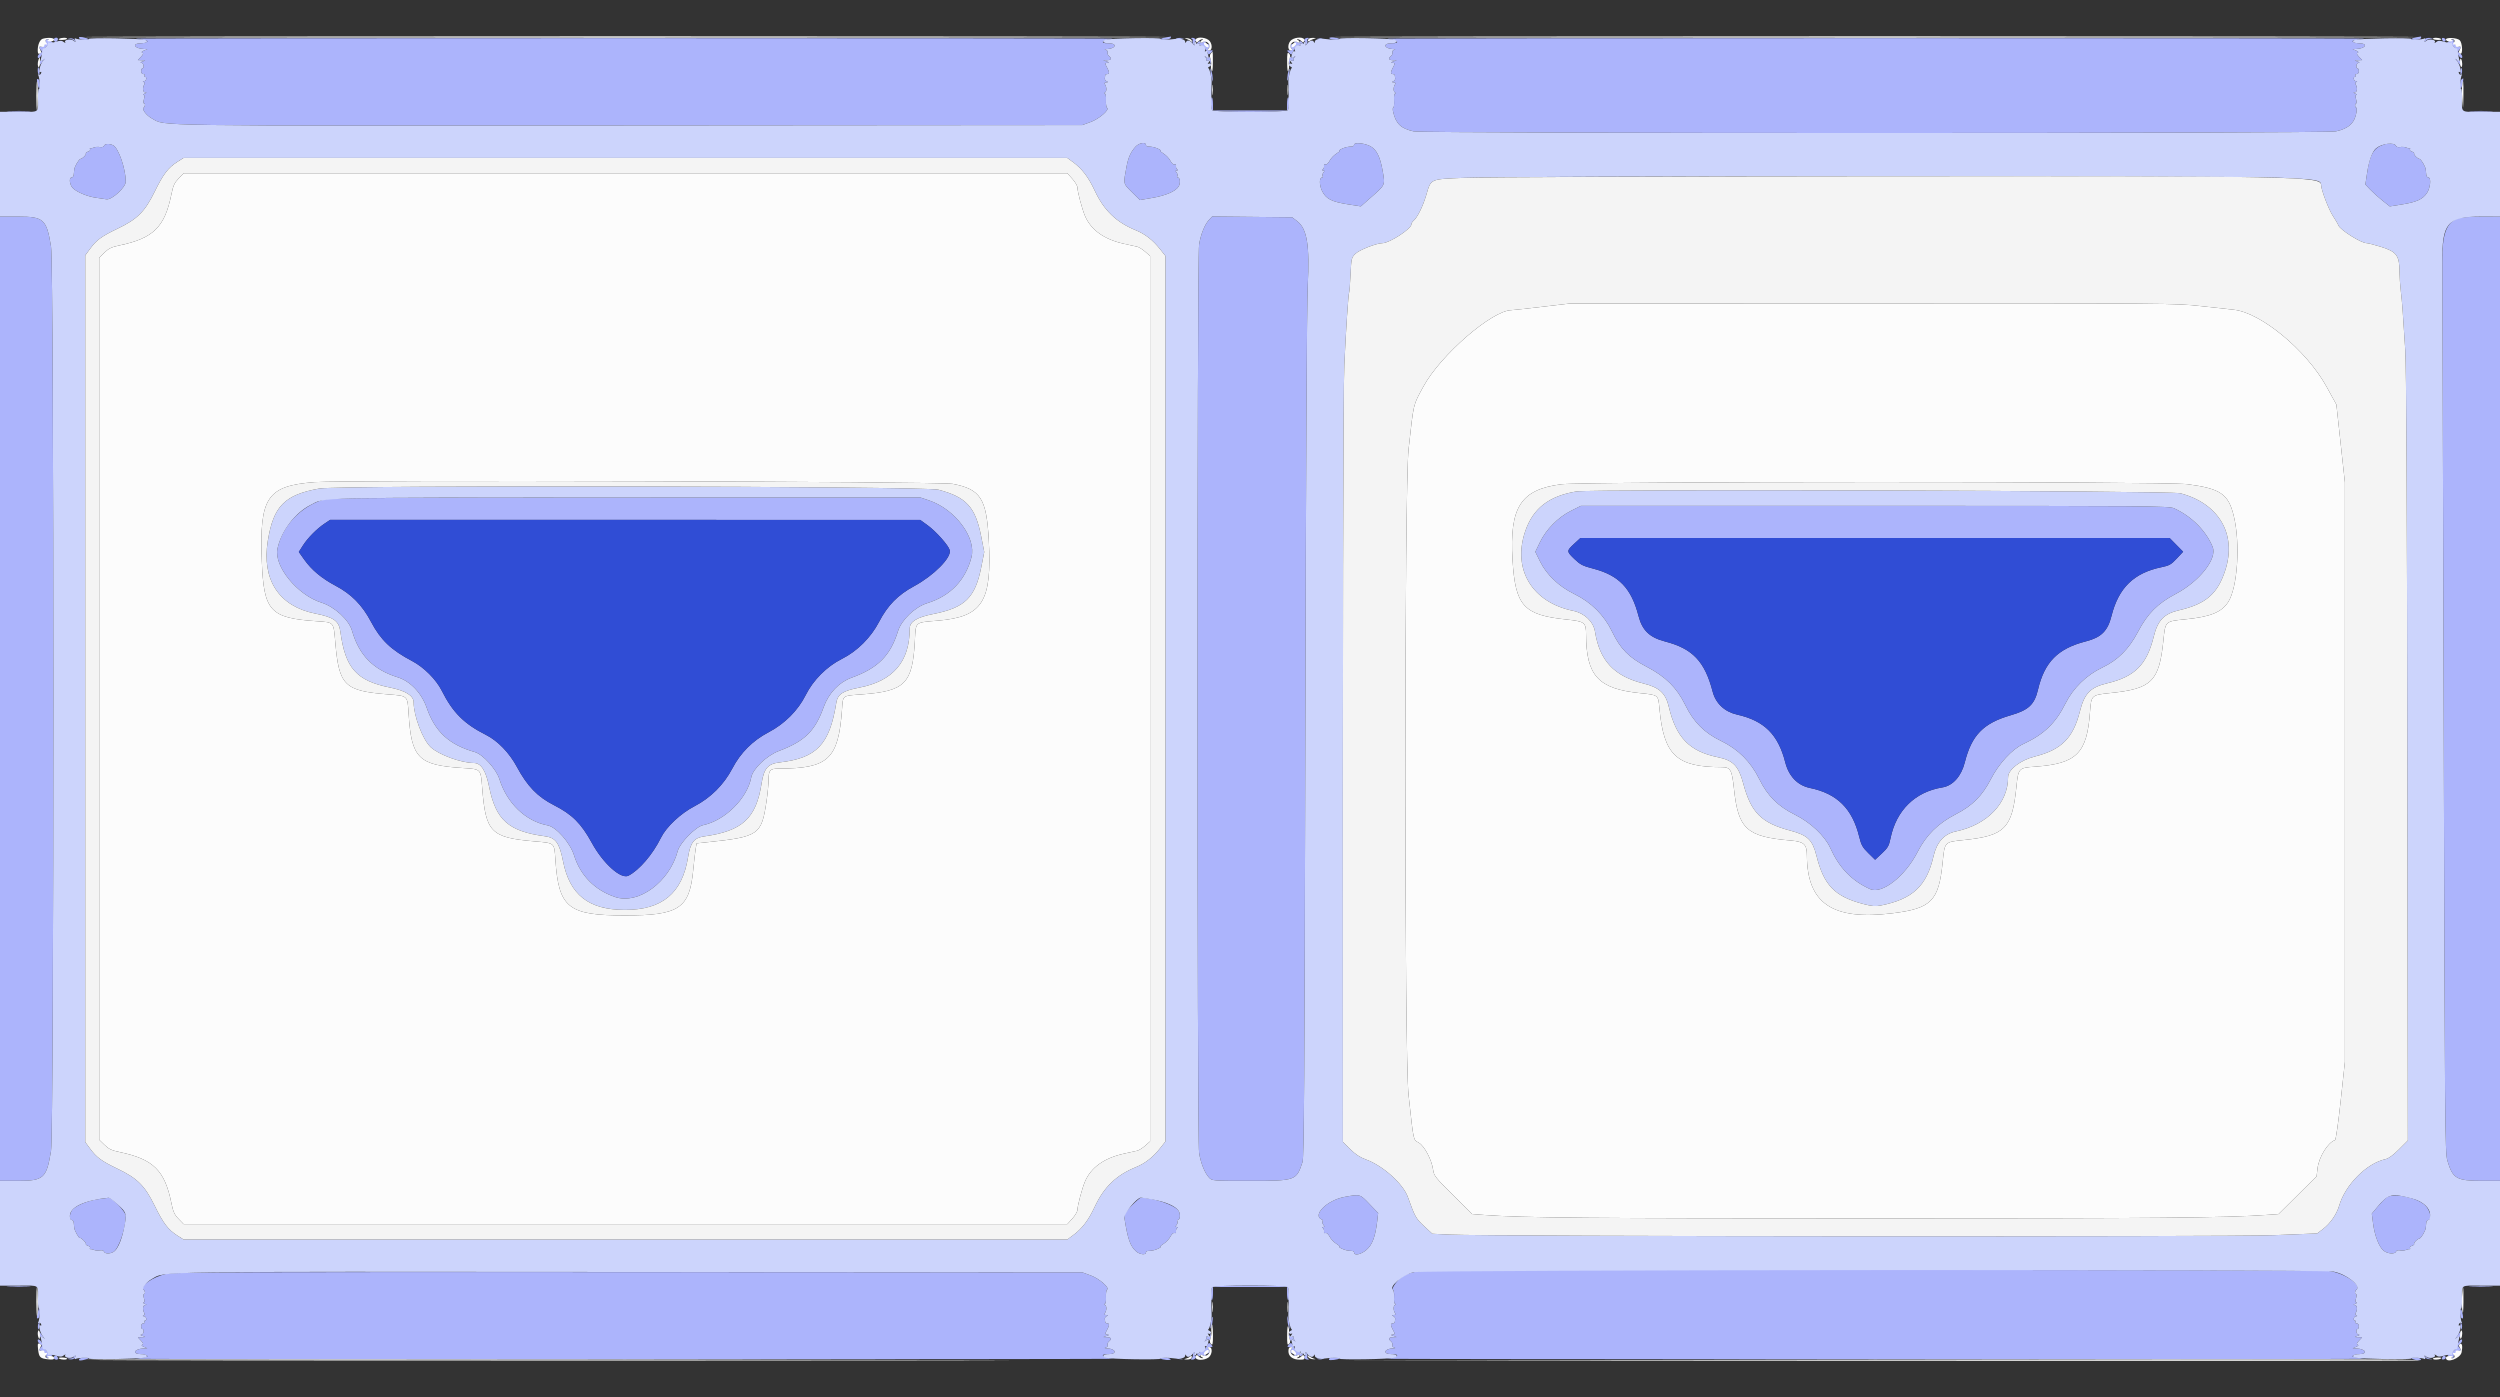 <svg id="svg" version="1.1" xmlns="http://www.w3.org/2000/svg" xmlns:xlink="http://www.w3.org/1999/xlink" width="400" height="223.529" viewBox="0, 0, 400,223.529"><rect x="0" y="0" width="400" height="223.529" fill="#333333" stroke="none"/><g id="svgg"><path id="path0" d="M12.646 6.100 C 12.704 6.250,13.104 6.380,13.536 6.389 C 14.455 6.409,14.289 6.155,13.258 5.962 C 12.745 5.867,12.571 5.906,12.646 6.100 M186.585 5.976 C 185.579 6.119,185.432 6.424,186.397 6.365 C 186.859 6.337,187.275 6.202,187.321 6.064 C 187.367 5.926,187.371 5.828,187.330 5.847 C 187.289 5.865,186.954 5.923,186.585 5.976 M212.694 6.108 C 212.732 6.222,213.132 6.337,213.584 6.364 C 214.035 6.392,214.359 6.340,214.303 6.250 C 214.152 6.005,212.614 5.869,212.694 6.108 M386.585 5.974 C 385.687 6.135,385.608 6.408,386.464 6.389 C 386.896 6.380,387.298 6.247,387.357 6.093 C 387.416 5.939,387.393 5.827,387.304 5.844 C 387.216 5.860,386.892 5.919,386.585 5.974 M8.652 6.180 C 8.480 6.351,8.670 6.708,8.933 6.708 C 9.035 6.708,9.177 6.557,9.248 6.372 C 9.376 6.040,8.934 5.897,8.652 6.180 M11.179 6.192 C 11.487 6.254,11.822 6.421,11.923 6.563 C 12.047 6.734,12.078 6.708,12.018 6.484 C 11.967 6.295,11.643 6.133,11.274 6.113 C 10.711 6.083,10.698 6.094,11.179 6.192 M21.688 6.184 C 23.665 6.487,23.778 6.521,23.461 6.722 C 23.285 6.833,22.877 6.926,22.554 6.928 C 21.035 6.937,21.481 7.789,23.030 7.837 L 23.589 7.854 23.030 8.089 C 22.671 8.240,22.577 8.363,22.766 8.434 C 22.985 8.516,22.931 8.684,22.560 9.079 L 22.057 9.614 22.711 9.637 C 23.360 9.659,23.361 9.660,22.806 9.838 C 22.459 9.949,22.390 10.025,22.624 10.039 C 22.996 10.061,23.127 10.956,22.758 10.956 C 22.662 10.956,22.582 11.157,22.582 11.403 C 22.582 11.659,22.732 11.850,22.931 11.850 C 23.123 11.850,23.217 11.951,23.141 12.074 C 23.065 12.197,23.093 12.297,23.203 12.297 C 23.562 12.297,23.412 12.968,23.048 12.986 C 22.815 12.997,22.790 13.042,22.975 13.117 C 23.130 13.179,23.186 13.343,23.101 13.481 C 22.768 14.019,22.832 14.757,23.213 14.773 C 23.517 14.785,23.503 14.825,23.141 14.980 C 22.895 15.086,22.813 15.180,22.958 15.188 C 23.144 15.199,23.165 15.401,23.030 15.875 C 22.914 16.277,22.920 16.546,23.045 16.546 C 23.276 16.546,23.231 17.037,22.984 17.223 C 22.656 17.470,23.415 18.465,24.308 18.957 C 26.549 20.194,22.280 20.132,100.778 20.069 L 173.169 20.011 174.511 19.520 C 175.880 19.019,177.593 17.532,177.131 17.246 C 177.005 17.168,176.926 16.627,176.957 16.042 C 176.990 15.392,176.917 14.979,176.767 14.977 C 176.623 14.975,176.639 14.900,176.807 14.793 C 177.101 14.607,177.089 13.961,176.783 13.471 C 176.668 13.288,176.747 13.186,177.013 13.176 C 177.343 13.163,177.355 13.132,177.077 13.008 C 176.890 12.925,176.752 12.731,176.770 12.577 C 176.788 12.423,176.815 12.197,176.831 12.074 C 176.846 11.951,177.001 11.850,177.174 11.850 C 177.533 11.850,177.518 11.512,177.127 10.803 C 176.772 10.157,176.787 10.066,177.250 10.039 C 177.511 10.024,177.455 9.957,177.082 9.838 L 176.523 9.659 177.138 9.637 C 177.817 9.612,177.924 9.364,177.431 8.955 C 177.254 8.808,177.160 8.552,177.224 8.388 C 177.288 8.221,177.159 8.042,176.931 7.983 C 176.652 7.911,176.712 7.869,177.120 7.852 C 178.543 7.790,178.811 6.931,177.407 6.931 C 175.832 6.931,176.310 6.410,178.088 6.188 C 178.457 6.142,143.292 6.103,99.944 6.101 C 56.596 6.099,21.381 6.136,21.688 6.184 M188.187 6.186 C 188.105 6.268,188.040 6.444,188.041 6.577 C 188.044 6.738,188.100 6.733,188.209 6.563 C 188.299 6.421,188.625 6.259,188.932 6.202 L 189.491 6.098 188.914 6.067 C 188.596 6.051,188.269 6.104,188.187 6.186 M190.667 6.185 C 190.821 6.248,190.891 6.390,190.822 6.501 C 190.753 6.613,190.811 6.881,190.949 7.097 C 191.170 7.441,191.187 7.443,191.086 7.113 C 191.022 6.906,191.083 6.699,191.220 6.653 C 191.587 6.531,191.207 6.034,190.764 6.055 C 190.529 6.066,190.492 6.115,190.667 6.185 M208.694 6.303 C 208.603 6.450,208.642 6.607,208.780 6.653 C 208.917 6.699,208.978 6.906,208.914 7.113 C 208.813 7.443,208.830 7.441,209.051 7.097 C 209.189 6.881,209.247 6.613,209.178 6.501 C 209.109 6.390,209.179 6.248,209.333 6.185 C 209.508 6.115,209.471 6.066,209.236 6.055 C 209.028 6.045,208.784 6.157,208.694 6.303 M211.068 6.192 C 211.375 6.254,211.710 6.421,211.811 6.563 C 211.935 6.734,211.966 6.708,211.906 6.484 C 211.855 6.295,211.531 6.133,211.162 6.113 C 210.599 6.083,210.586 6.094,211.068 6.192 M221.912 6.188 C 223.690 6.410,224.168 6.931,222.593 6.931 C 221.189 6.931,221.457 7.790,222.880 7.852 C 223.288 7.869,223.348 7.911,223.069 7.983 C 222.841 8.042,222.712 8.221,222.776 8.388 C 222.840 8.552,222.746 8.808,222.569 8.955 C 222.076 9.364,222.183 9.612,222.862 9.637 L 223.477 9.659 222.918 9.838 C 222.545 9.957,222.489 10.024,222.750 10.039 C 223.213 10.066,223.228 10.157,222.873 10.803 C 222.482 11.512,222.467 11.850,222.826 11.850 C 222.999 11.850,223.154 11.951,223.169 12.074 C 223.185 12.197,223.212 12.423,223.230 12.577 C 223.248 12.731,223.110 12.925,222.923 13.008 C 222.645 13.132,222.657 13.163,222.987 13.176 C 223.253 13.186,223.332 13.288,223.217 13.471 C 222.911 13.961,222.899 14.607,223.193 14.793 C 223.365 14.902,223.380 14.975,223.231 14.977 C 223.076 14.979,223.008 15.396,223.049 16.098 C 223.085 16.713,223.030 17.216,222.928 17.216 C 222.825 17.216,222.818 17.543,222.912 17.943 C 223.352 19.808,224.155 20.568,226.167 21.019 C 227.731 21.370,372.119 21.371,373.740 21.020 C 375.791 20.576,376.769 19.663,377.041 17.940 C 377.104 17.542,377.080 17.216,376.988 17.216 C 376.896 17.216,376.821 17.065,376.821 16.881 C 376.821 16.696,376.898 16.546,376.992 16.546 C 377.086 16.546,377.076 16.244,376.970 15.875 C 376.835 15.401,376.856 15.199,377.042 15.188 C 377.187 15.180,377.105 15.086,376.859 14.980 C 376.497 14.825,376.483 14.785,376.787 14.773 C 377.168 14.757,377.232 14.019,376.899 13.481 C 376.814 13.343,376.870 13.179,377.025 13.117 C 377.210 13.042,377.185 12.997,376.952 12.986 C 376.588 12.968,376.438 12.297,376.797 12.297 C 376.907 12.297,376.935 12.197,376.859 12.074 C 376.783 11.951,376.877 11.850,377.069 11.850 C 377.268 11.850,377.418 11.659,377.418 11.403 C 377.418 11.157,377.338 10.956,377.242 10.956 C 376.873 10.956,377.004 10.061,377.376 10.039 C 377.610 10.025,377.541 9.949,377.194 9.838 C 376.639 9.660,376.640 9.659,377.289 9.637 L 377.943 9.614 377.440 9.079 C 377.069 8.684,377.015 8.516,377.234 8.434 C 377.423 8.363,377.329 8.240,376.970 8.089 L 376.411 7.854 376.970 7.837 C 378.519 7.789,378.965 6.937,377.446 6.928 C 377.123 6.926,376.715 6.833,376.539 6.722 C 376.222 6.521,376.335 6.487,378.312 6.184 C 378.619 6.136,343.404 6.099,300.056 6.101 C 256.708 6.103,221.543 6.142,221.912 6.188 M388.075 6.186 C 387.993 6.268,387.928 6.444,387.930 6.577 C 387.932 6.738,387.988 6.733,388.097 6.563 C 388.188 6.421,388.513 6.259,388.821 6.202 L 389.380 6.098 388.802 6.067 C 388.484 6.051,388.157 6.104,388.075 6.186 M390.749 6.365 C 390.826 6.564,390.984 6.695,391.101 6.656 C 391.436 6.544,391.340 6.156,390.957 6.077 C 390.718 6.027,390.654 6.116,390.749 6.365 M7.267 6.484 C 7.191 6.607,7.200 6.708,7.288 6.708 C 7.376 6.708,7.268 6.907,7.048 7.150 C 6.828 7.393,6.561 7.538,6.454 7.472 C 6.159 7.289,6.223 7.699,6.540 8.018 C 6.764 8.244,6.742 8.345,6.428 8.521 C 6.213 8.643,6.037 8.900,6.037 9.094 C 6.037 9.583,6.638 9.077,6.836 8.420 C 7.035 7.765,7.824 6.933,8.256 6.924 C 8.541 6.918,8.526 6.855,8.174 6.589 C 7.664 6.203,7.455 6.179,7.267 6.484 M391.830 6.586 C 391.477 6.853,391.460 6.918,391.744 6.924 C 392.176 6.933,392.965 7.765,393.164 8.420 C 393.362 9.077,393.963 9.583,393.963 9.094 C 393.963 8.900,393.787 8.643,393.572 8.521 C 393.258 8.345,393.236 8.244,393.460 8.018 C 393.777 7.699,393.841 7.289,393.546 7.472 C 393.334 7.603,392.465 6.746,392.582 6.522 C 392.736 6.229,392.248 6.270,391.830 6.586 M191.632 6.800 C 191.367 7.118,191.380 7.145,191.732 7.010 C 191.990 6.911,192.083 6.941,191.990 7.092 C 191.908 7.225,192.007 7.315,192.217 7.297 C 192.425 7.280,192.747 7.565,192.942 7.937 C 193.135 8.306,193.320 8.652,193.354 8.707 C 193.387 8.761,193.585 8.635,193.793 8.427 C 194.148 8.072,194.139 8.049,193.648 8.049 C 193.206 8.049,193.169 7.997,193.409 7.708 C 193.700 7.357,193.563 7.051,193.106 7.033 C 192.963 7.027,192.872 6.897,192.904 6.744 C 192.948 6.536,192.854 6.524,192.531 6.696 C 192.226 6.859,192.074 6.855,192.017 6.681 C 191.966 6.530,191.818 6.575,191.632 6.800 M207.096 6.744 C 207.128 6.897,207.037 7.027,206.894 7.033 C 206.437 7.051,206.300 7.357,206.591 7.708 C 206.831 7.997,206.794 8.049,206.352 8.049 C 205.861 8.049,205.852 8.072,206.207 8.427 C 206.415 8.635,206.613 8.761,206.646 8.707 C 206.680 8.652,206.865 8.306,207.058 7.937 C 207.253 7.565,207.575 7.280,207.783 7.297 C 207.993 7.315,208.092 7.225,208.010 7.092 C 207.917 6.941,208.010 6.911,208.268 7.010 C 208.620 7.145,208.633 7.118,208.368 6.800 C 208.182 6.575,208.034 6.530,207.983 6.681 C 207.926 6.855,207.774 6.859,207.469 6.696 C 207.146 6.524,207.052 6.536,207.096 6.744 M192.899 9.188 C 193.052 9.383,193.105 9.615,193.018 9.703 C 192.930 9.790,193.032 9.795,193.243 9.714 C 193.519 9.608,193.633 9.684,193.645 9.982 C 193.655 10.210,193.708 10.288,193.764 10.154 C 193.819 10.021,193.767 9.668,193.648 9.372 C 193.530 9.075,193.426 8.970,193.418 9.139 C 193.406 9.399,193.344 9.399,193.013 9.139 C 192.667 8.867,192.654 8.873,192.899 9.188 M206.287 9.475 C 206.199 9.826,206.182 10.169,206.250 10.237 C 206.317 10.304,206.372 10.181,206.372 9.963 C 206.372 9.680,206.482 9.609,206.757 9.714 C 206.968 9.795,207.070 9.790,206.982 9.703 C 206.895 9.615,206.948 9.383,207.101 9.188 C 207.343 8.877,207.331 8.869,207.009 9.121 C 206.709 9.355,206.621 9.356,206.544 9.122 C 206.491 8.964,206.376 9.123,206.287 9.475 M6.817 9.618 C 6.740 9.743,6.583 9.787,6.469 9.717 C 6.354 9.646,6.260 9.812,6.260 10.086 C 6.260 10.359,6.287 10.541,6.319 10.490 C 6.351 10.439,6.568 10.170,6.801 9.894 C 7.034 9.617,7.164 9.391,7.091 9.391 C 7.018 9.391,6.894 9.493,6.817 9.618 M393.178 9.842 C 393.423 10.147,393.649 10.439,393.681 10.490 C 393.713 10.541,393.740 10.348,393.740 10.061 C 393.740 9.775,393.673 9.606,393.592 9.687 C 393.511 9.768,393.285 9.711,393.089 9.560 C 392.874 9.395,392.909 9.505,393.178 9.842 M6.037 11.278 C 6.037 11.578,6.119 11.875,6.220 11.937 C 6.321 11.999,6.360 11.754,6.306 11.391 C 6.189 10.592,6.037 10.528,6.037 11.278 M393.713 11.354 C 393.639 11.798,393.672 12.007,393.796 11.883 C 393.909 11.770,393.964 11.440,393.918 11.149 C 393.847 10.702,393.816 10.733,393.713 11.354 M193.672 11.403 C 193.672 11.710,193.753 12.214,193.851 12.521 L 194.030 13.080 194.030 12.521 C 194.030 12.214,193.950 11.710,193.851 11.403 L 193.672 10.844 193.672 11.403 M206.037 11.850 C 205.951 12.359,205.931 12.825,205.992 12.886 C 206.054 12.948,206.175 12.582,206.260 12.074 C 206.346 11.565,206.366 11.099,206.305 11.038 C 206.243 10.976,206.123 11.342,206.037 11.850 M5.962 13.258 C 6.155 14.289,6.409 14.455,6.389 13.536 C 6.380 13.104,6.250 12.704,6.100 12.646 C 5.906 12.571,5.867 12.745,5.962 13.258 M393.851 12.692 C 393.728 12.782,393.612 13.194,393.592 13.607 C 393.549 14.509,393.849 14.268,394.040 13.248 C 394.187 12.460,394.183 12.448,393.851 12.692 M193.748 16.400 C 193.753 16.912,193.835 17.455,193.929 17.609 C 194.178 18.011,205.822 18.011,206.071 17.609 C 206.293 17.248,206.313 15.438,206.093 15.574 C 206.001 15.631,205.925 16.124,205.925 16.671 L 205.925 17.663 200.000 17.663 L 194.075 17.663 194.075 16.671 C 194.075 16.124,193.999 15.631,193.907 15.574 C 193.815 15.517,193.743 15.889,193.748 16.400 M1.388 17.829 C 2.212 17.872,3.621 17.872,4.518 17.830 C 5.415 17.787,4.740 17.752,3.018 17.752 C 1.297 17.751,0.563 17.786,1.388 17.829 M395.351 17.829 C 396.175 17.872,397.584 17.872,398.481 17.830 C 399.378 17.787,398.703 17.752,396.982 17.752 C 395.260 17.751,394.526 17.786,395.351 17.829 M181.709 23.446 C 180.942 24.267,180.526 25.171,180.255 26.607 C 179.708 29.509,179.670 29.322,181.094 30.731 L 182.385 32.008 184.319 31.674 C 186.504 31.297,188.062 30.634,188.565 29.867 C 188.910 29.341,188.833 28.396,188.446 28.396 C 188.330 28.396,188.300 28.291,188.379 28.162 C 188.459 28.034,188.402 27.782,188.253 27.603 C 188.039 27.345,188.047 27.277,188.290 27.274 C 188.497 27.272,188.516 27.217,188.349 27.107 C 188.213 27.016,188.127 26.773,188.159 26.567 C 188.196 26.332,188.105 26.234,187.919 26.305 C 187.743 26.373,187.473 26.134,187.260 25.721 C 187.061 25.337,186.576 24.826,186.183 24.586 C 185.789 24.346,185.567 24.146,185.690 24.142 C 186.008 24.131,185.219 23.696,184.624 23.554 C 184.349 23.488,183.949 23.438,183.734 23.442 C 183.519 23.446,183.343 23.329,183.342 23.183 C 183.342 22.673,182.271 22.845,181.709 23.446 M216.657 23.159 C 216.657 23.319,216.481 23.446,216.266 23.442 C 216.051 23.438,215.651 23.488,215.376 23.554 C 214.781 23.696,213.992 24.131,214.310 24.142 C 214.433 24.146,214.211 24.346,213.817 24.586 C 213.424 24.826,212.939 25.337,212.740 25.721 C 212.527 26.134,212.257 26.373,212.081 26.305 C 211.895 26.234,211.804 26.332,211.841 26.567 C 211.873 26.773,211.787 27.016,211.651 27.107 C 211.484 27.217,211.503 27.272,211.710 27.274 C 211.953 27.277,211.961 27.345,211.747 27.603 C 211.598 27.782,211.541 28.034,211.621 28.162 C 211.700 28.291,211.669 28.396,211.552 28.396 C 211.068 28.396,211.056 29.571,211.529 30.549 C 212.143 31.818,213.033 32.278,215.686 32.697 L 217.732 33.020 219.278 31.658 C 221.695 29.529,221.632 29.668,221.231 27.366 C 220.820 25.011,220.218 23.850,219.146 23.341 C 218.144 22.865,216.657 22.757,216.657 23.159 M381.345 23.150 C 379.764 23.694,379.190 24.689,378.737 27.674 L 378.457 29.523 379.223 30.329 C 379.644 30.772,380.523 31.560,381.177 32.080 L 382.365 33.025 384.307 32.714 C 386.653 32.339,387.644 31.884,388.315 30.878 C 388.877 30.033,389.021 28.396,388.533 28.396 C 388.375 28.396,388.226 28.195,388.203 27.949 C 388.180 27.703,388.141 27.325,388.118 27.110 C 388.065 26.626,387.377 25.469,387.114 25.423 C 386.774 25.363,386.157 24.745,386.264 24.571 C 386.321 24.479,386.163 24.339,385.914 24.259 C 385.664 24.180,385.519 24.020,385.592 23.902 C 385.664 23.785,385.641 23.708,385.539 23.730 C 385.438 23.753,385.177 23.694,384.960 23.599 C 384.743 23.504,384.320 23.473,384.021 23.530 C 383.712 23.589,383.432 23.516,383.372 23.361 C 383.212 22.945,382.238 22.843,381.345 23.150 M16.639 23.332 C 16.569 23.516,16.310 23.593,15.979 23.530 C 15.680 23.473,15.257 23.504,15.040 23.599 C 14.823 23.694,14.562 23.753,14.461 23.730 C 14.359 23.708,14.336 23.785,14.408 23.902 C 14.481 24.020,14.336 24.180,14.086 24.259 C 13.837 24.339,13.679 24.479,13.736 24.571 C 13.843 24.745,13.226 25.363,12.886 25.423 C 12.623 25.469,11.935 26.626,11.882 27.110 C 11.859 27.325,11.820 27.703,11.797 27.949 C 11.774 28.195,11.625 28.396,11.467 28.396 C 10.983 28.396,11.135 29.618,11.683 30.130 C 12.372 30.776,14.048 31.463,15.351 31.635 C 15.947 31.714,16.697 31.827,17.018 31.887 C 17.857 32.043,20.123 29.978,20.123 29.059 C 20.123 27.042,18.977 23.717,18.125 23.261 C 17.520 22.937,16.777 22.973,16.639 23.332 M0.000 111.794 L 0.000 188.932 2.965 188.932 C 6.987 188.932,7.459 188.498,8.166 184.140 C 8.662 181.083,8.662 42.506,8.166 39.448 C 7.459 35.091,6.987 34.656,2.965 34.656 L 0.000 34.656 0.000 111.794 M193.463 35.153 C 192.757 35.904,192.123 37.471,191.854 39.129 C 191.525 41.162,191.525 182.427,191.854 184.459 C 192.122 186.110,192.757 187.685,193.454 188.427 C 193.925 188.928,193.985 188.932,199.957 188.932 C 207.358 188.932,207.415 188.912,208.408 185.914 C 208.649 185.184,208.731 172.652,208.853 117.719 C 208.947 75.370,209.090 48.678,209.240 45.724 C 209.569 39.234,209.137 36.595,207.545 35.380 L 206.743 34.768 200.345 34.703 L 193.947 34.637 193.463 35.153 M393.292 34.907 C 391.376 35.669,390.731 37.466,390.776 41.923 C 390.793 43.644,390.891 76.395,390.993 114.701 C 391.169 180.448,391.202 184.424,391.577 185.690 C 392.429 188.569,393.037 188.930,397.037 188.932 L 400.000 188.932 400.000 111.794 L 400.000 34.656 396.926 34.670 C 395.235 34.678,393.600 34.785,393.292 34.907 M51.761 79.911 C 48.046 81.091,45.150 84.189,44.393 87.792 C 43.804 90.593,47.578 95.213,51.443 96.423 C 53.521 97.074,55.823 99.183,56.310 100.882 C 57.438 104.823,59.699 107.138,63.611 108.358 C 65.662 108.997,67.443 110.866,68.275 113.252 C 69.616 117.096,71.856 119.154,75.984 120.333 C 77.259 120.697,79.410 123.067,79.904 124.651 C 81.111 128.524,84.110 131.401,87.625 132.061 C 89.003 132.319,91.219 134.836,91.852 136.861 C 92.863 140.097,95.188 142.445,98.461 143.534 C 102.163 144.766,107.135 141.090,108.437 136.158 C 108.779 134.864,111.309 132.281,112.480 132.030 C 116.022 131.272,119.569 127.747,120.208 124.348 C 120.459 123.014,122.701 120.880,124.606 120.161 C 128.764 118.593,130.409 116.984,131.788 113.136 C 132.588 110.902,134.243 109.157,136.251 108.431 C 140.477 106.902,142.457 104.917,143.678 100.990 C 144.240 99.182,146.391 97.120,148.353 96.508 C 152.068 95.349,154.479 92.844,155.437 89.149 C 156.240 86.052,152.827 81.478,148.664 80.072 L 147.258 79.598 99.957 79.612 C 62.362 79.624,52.472 79.686,51.761 79.911 M251.367 81.725 C 249.304 82.757,247.394 84.686,246.400 86.741 L 245.650 88.292 246.389 89.794 C 247.463 91.975,249.390 93.814,251.890 95.043 C 254.623 96.387,256.652 98.409,257.934 101.065 C 259.265 103.824,260.612 105.195,263.436 106.665 C 266.512 108.267,268.286 110.022,269.650 112.814 C 270.984 115.543,272.686 117.250,275.370 118.550 C 278.118 119.881,280.117 121.876,281.482 124.651 C 282.810 127.348,284.458 128.994,287.200 130.357 C 289.700 131.601,291.964 133.733,292.841 135.671 C 294.288 138.866,296.270 140.917,299.206 142.254 C 301.100 143.117,304.791 140.245,306.795 136.348 C 308.219 133.577,310.069 131.754,312.985 130.248 C 315.610 128.893,317.159 127.332,318.543 124.651 C 319.840 122.137,321.933 119.876,323.739 119.036 C 327.042 117.499,328.891 115.723,330.467 112.571 C 331.705 110.094,333.835 108.013,336.354 106.816 C 338.855 105.628,340.615 103.869,342.070 101.102 C 343.609 98.174,345.218 96.555,348.086 95.047 C 351.935 93.023,354.805 89.370,354.020 87.491 C 352.930 84.883,350.641 82.599,347.840 81.324 C 347.048 80.964,343.991 80.939,299.967 80.939 L 252.939 80.939 251.367 81.725 M148.425 84.051 C 149.767 85.022,151.770 87.278,151.961 88.033 C 152.258 89.213,149.402 92.091,146.242 93.795 C 143.668 95.183,142.020 96.865,140.648 99.501 C 139.340 102.017,137.161 104.187,134.703 105.422 C 132.276 106.642,130.116 108.806,128.899 111.238 C 127.675 113.683,125.537 115.821,122.974 117.163 C 120.430 118.496,118.496 120.430,117.163 122.974 C 115.812 125.554,113.697 127.662,111.124 128.995 C 108.904 130.145,106.615 132.295,105.751 134.041 C 104.424 136.724,102.296 139.209,100.553 140.110 C 99.360 140.727,96.513 138.181,94.706 134.883 C 92.982 131.737,91.557 130.318,88.610 128.815 C 85.988 127.477,84.369 125.800,82.694 122.687 C 81.490 120.450,79.630 118.526,77.762 117.586 C 74.246 115.815,72.447 114.017,70.677 110.502 C 69.778 108.716,67.821 106.758,65.956 105.777 C 62.560 103.992,60.912 102.417,59.353 99.468 C 57.949 96.813,56.224 95.061,53.697 93.724 C 51.477 92.549,49.856 91.198,48.686 89.549 L 47.807 88.309 48.487 87.251 C 49.267 86.038,50.698 84.598,51.960 83.755 L 52.829 83.175 100.031 83.182 L 147.233 83.189 148.425 84.051 M348.219 87.179 L 349.301 88.277 348.281 89.368 C 347.388 90.323,347.086 90.494,345.850 90.749 C 341.421 91.662,338.965 94.054,337.842 98.548 C 337.238 100.964,336.202 101.991,333.731 102.622 C 329.268 103.761,327.124 105.922,326.085 110.328 C 325.517 112.737,324.590 113.609,321.708 114.444 C 317.334 115.712,315.468 117.626,314.371 121.970 C 313.805 124.210,312.461 125.714,310.777 125.988 C 306.412 126.701,303.408 129.644,302.487 134.111 C 302.233 135.347,302.061 135.649,301.106 136.543 L 300.016 137.562 298.934 136.497 C 298.006 135.583,297.798 135.210,297.468 133.863 C 296.371 129.384,293.934 126.974,289.597 126.078 C 287.616 125.669,286.210 124.210,285.638 121.968 C 284.501 117.517,282.284 115.320,277.939 114.339 C 275.938 113.887,274.516 112.553,274.025 110.666 C 272.764 105.825,270.834 103.790,266.411 102.639 C 263.932 101.995,262.760 100.866,262.158 98.544 C 261.008 94.109,259.030 92.050,254.888 90.975 C 253.256 90.551,252.842 90.340,251.928 89.464 C 250.626 88.216,250.625 88.150,251.868 87.004 L 252.869 86.082 300.003 86.082 L 347.138 86.082 348.219 87.179 M215.150 191.502 C 212.291 192.021,209.843 194.502,211.546 195.156 C 211.653 195.197,211.682 195.327,211.609 195.445 C 211.536 195.563,211.598 195.806,211.747 195.985 C 211.961 196.243,211.953 196.311,211.710 196.314 C 211.503 196.317,211.484 196.371,211.651 196.482 C 211.787 196.572,211.873 196.815,211.841 197.022 C 211.804 197.257,211.895 197.355,212.081 197.283 C 212.257 197.216,212.527 197.455,212.740 197.868 C 212.939 198.252,213.424 198.763,213.817 199.003 C 214.211 199.243,214.433 199.443,214.310 199.447 C 213.992 199.458,214.781 199.893,215.376 200.035 C 215.651 200.100,216.051 200.151,216.266 200.147 C 216.481 200.143,216.657 200.259,216.658 200.405 C 216.658 200.959,217.763 200.724,218.626 199.986 C 219.572 199.175,220.063 197.866,220.358 195.367 L 220.508 194.088 219.106 192.628 C 217.573 191.031,217.641 191.050,215.150 191.502 M381.833 191.612 C 381.518 191.859,380.862 192.540,380.374 193.124 L 379.488 194.187 379.690 195.752 C 379.942 197.708,380.656 199.541,381.389 200.118 C 382.031 200.623,383.189 200.705,383.361 200.257 C 383.431 200.073,383.690 199.995,384.021 200.058 C 384.320 200.116,384.743 200.085,384.960 199.990 C 385.177 199.895,385.438 199.836,385.539 199.858 C 385.641 199.881,385.664 199.803,385.592 199.686 C 385.519 199.569,385.664 199.408,385.914 199.329 C 386.163 199.250,386.321 199.110,386.264 199.018 C 386.157 198.844,386.774 198.225,387.114 198.166 C 387.377 198.119,388.065 196.963,388.118 196.478 C 388.141 196.263,388.180 195.886,388.203 195.640 C 388.226 195.394,388.375 195.193,388.533 195.193 C 389.162 195.193,388.856 193.679,388.069 192.891 C 386.784 191.606,382.863 190.802,381.833 191.612 M15.718 191.870 C 14.129 192.098,12.414 192.773,11.683 193.458 C 11.135 193.970,10.983 195.193,11.467 195.193 C 11.625 195.193,11.774 195.394,11.797 195.640 C 11.820 195.886,11.859 196.263,11.882 196.478 C 11.928 196.902,12.640 198.171,12.774 198.070 C 12.929 197.953,13.840 198.850,13.736 199.018 C 13.679 199.110,13.837 199.250,14.086 199.329 C 14.336 199.408,14.481 199.569,14.408 199.686 C 14.336 199.803,14.359 199.881,14.461 199.858 C 14.562 199.836,14.823 199.895,15.040 199.990 C 15.257 200.085,15.680 200.116,15.979 200.058 C 16.310 199.995,16.569 200.073,16.639 200.257 C 16.777 200.616,17.520 200.651,18.125 200.328 C 18.977 199.872,20.123 196.546,20.123 194.530 C 20.123 193.872,17.937 191.583,17.366 191.643 C 17.222 191.658,16.481 191.760,15.718 191.870 M181.059 192.901 C 179.972 194.008,179.811 194.280,179.902 194.857 C 180.439 198.272,180.819 199.357,181.777 200.224 C 182.326 200.720,183.343 200.845,183.343 200.416 C 183.343 200.264,183.519 200.143,183.734 200.147 C 183.949 200.151,184.349 200.100,184.624 200.035 C 185.219 199.893,186.008 199.458,185.690 199.447 C 185.567 199.443,185.789 199.243,186.183 199.003 C 186.576 198.763,187.061 198.252,187.260 197.868 C 187.473 197.455,187.743 197.216,187.919 197.283 C 188.105 197.355,188.196 197.257,188.159 197.022 C 188.127 196.815,188.213 196.572,188.349 196.482 C 188.516 196.371,188.497 196.317,188.290 196.314 C 188.047 196.311,188.039 196.243,188.253 195.985 C 188.402 195.806,188.459 195.555,188.379 195.426 C 188.300 195.298,188.330 195.193,188.446 195.193 C 188.833 195.193,188.910 194.248,188.565 193.722 C 187.977 192.824,184.750 191.698,182.553 191.623 C 182.426 191.619,181.754 192.194,181.059 192.901 M227.924 203.281 C 225.924 203.502,224.815 203.851,224.038 204.504 C 223.302 205.124,222.540 206.372,222.899 206.372 C 223.017 206.372,223.085 206.875,223.049 207.490 C 223.008 208.193,223.076 208.609,223.231 208.612 C 223.380 208.614,223.365 208.686,223.193 208.795 C 222.899 208.982,222.911 209.627,223.217 210.117 C 223.332 210.301,223.253 210.402,222.987 210.413 C 222.657 210.425,222.645 210.456,222.923 210.580 C 223.110 210.664,223.248 210.858,223.230 211.012 C 223.212 211.165,223.185 211.392,223.169 211.515 C 223.154 211.638,222.999 211.738,222.826 211.738 C 222.467 211.738,222.482 212.076,222.873 212.786 C 223.228 213.432,223.213 213.523,222.750 213.549 C 222.489 213.564,222.545 213.631,222.918 213.751 L 223.477 213.930 222.862 213.952 C 222.183 213.977,222.076 214.225,222.569 214.634 C 222.746 214.781,222.840 215.036,222.776 215.201 C 222.712 215.368,222.841 215.547,223.069 215.606 C 223.348 215.678,223.288 215.719,222.880 215.737 C 221.457 215.799,221.189 216.657,222.593 216.657 C 224.168 216.657,223.690 217.179,221.912 217.401 C 221.543 217.447,256.708 217.486,300.056 217.488 C 343.404 217.489,378.619 217.452,378.312 217.405 C 376.335 217.102,376.222 217.067,376.539 216.867 C 376.715 216.755,377.123 216.663,377.446 216.661 C 378.965 216.652,378.519 215.800,376.970 215.752 L 376.411 215.735 376.970 215.500 C 377.329 215.349,377.423 215.225,377.234 215.154 C 377.015 215.073,377.069 214.905,377.440 214.509 L 377.943 213.974 377.289 213.952 C 376.640 213.930,376.639 213.928,377.194 213.751 C 377.541 213.640,377.610 213.563,377.376 213.549 C 377.004 213.527,376.873 212.633,377.242 212.633 C 377.338 212.633,377.418 212.432,377.418 212.186 C 377.418 211.930,377.268 211.738,377.069 211.738 C 376.877 211.738,376.783 211.638,376.859 211.515 C 376.935 211.392,376.907 211.291,376.797 211.291 C 376.438 211.291,376.588 210.621,376.952 210.603 C 377.185 210.591,377.210 210.546,377.025 210.472 C 376.870 210.410,376.814 210.246,376.899 210.108 C 377.232 209.570,377.168 208.832,376.787 208.816 C 376.483 208.803,376.497 208.764,376.859 208.608 C 377.105 208.502,377.187 208.409,377.042 208.400 C 376.856 208.389,376.835 208.187,376.970 207.714 C 377.086 207.311,377.080 207.043,376.955 207.043 C 376.722 207.043,376.770 206.551,377.021 206.363 C 378.002 205.627,374.945 203.574,372.539 203.352 C 370.482 203.163,229.623 203.094,227.924 203.281 M26.655 203.805 C 24.449 204.286,22.256 205.816,22.984 206.366 C 23.231 206.552,23.276 207.043,23.045 207.043 C 22.920 207.043,22.914 207.311,23.030 207.714 C 23.165 208.187,23.144 208.389,22.958 208.400 C 22.813 208.409,22.895 208.502,23.141 208.608 C 23.503 208.764,23.517 208.803,23.213 208.816 C 22.832 208.832,22.768 209.570,23.101 210.108 C 23.186 210.246,23.130 210.410,22.975 210.472 C 22.790 210.546,22.815 210.591,23.048 210.603 C 23.412 210.621,23.562 211.291,23.203 211.291 C 23.093 211.291,23.065 211.392,23.141 211.515 C 23.217 211.638,23.123 211.738,22.931 211.738 C 22.732 211.738,22.582 211.930,22.582 212.186 C 22.582 212.432,22.662 212.633,22.758 212.633 C 23.127 212.633,22.996 213.527,22.624 213.549 C 22.390 213.563,22.459 213.640,22.806 213.751 C 23.361 213.928,23.360 213.930,22.711 213.952 L 22.057 213.974 22.560 214.509 C 22.931 214.905,22.985 215.073,22.766 215.154 C 22.577 215.225,22.671 215.349,23.030 215.500 L 23.589 215.735 23.030 215.752 C 21.481 215.800,21.035 216.652,22.554 216.661 C 22.877 216.663,23.285 216.755,23.461 216.867 C 23.778 217.067,23.665 217.102,21.688 217.405 C 21.381 217.452,56.596 217.489,99.944 217.488 C 143.292 217.486,178.457 217.447,178.088 217.401 C 176.310 217.179,175.832 216.657,177.407 216.657 C 178.811 216.657,178.543 215.799,177.120 215.737 C 176.712 215.719,176.652 215.678,176.931 215.606 C 177.159 215.547,177.288 215.368,177.224 215.201 C 177.160 215.036,177.254 214.781,177.431 214.634 C 177.924 214.225,177.817 213.977,177.138 213.952 L 176.523 213.930 177.082 213.751 C 177.455 213.631,177.511 213.564,177.250 213.549 C 176.787 213.523,176.772 213.432,177.127 212.786 C 177.518 212.076,177.533 211.738,177.174 211.738 C 177.001 211.738,176.846 211.638,176.831 211.515 C 176.815 211.392,176.788 211.165,176.770 211.012 C 176.752 210.858,176.890 210.664,177.077 210.580 C 177.355 210.456,177.343 210.425,177.013 210.413 C 176.747 210.402,176.668 210.301,176.783 210.117 C 177.089 209.627,177.101 208.982,176.807 208.795 C 176.639 208.689,176.623 208.614,176.767 208.612 C 176.917 208.609,176.990 208.196,176.957 207.546 C 176.926 206.962,177.005 206.420,177.131 206.342 C 177.593 206.056,175.880 204.569,174.511 204.068 L 173.169 203.577 100.615 203.538 C 39.922 203.506,27.831 203.549,26.655 203.805 M1.388 205.867 C 2.212 205.910,3.621 205.910,4.518 205.868 C 5.415 205.825,4.740 205.790,3.018 205.790 C 1.297 205.789,0.563 205.824,1.388 205.867 M193.929 205.980 C 193.707 206.340,193.687 208.150,193.907 208.014 C 193.999 207.958,194.075 207.464,194.075 206.918 L 194.075 205.925 200.000 205.925 L 205.925 205.925 205.925 206.918 C 205.925 207.464,206.001 207.958,206.093 208.014 C 206.313 208.150,206.293 206.340,206.071 205.980 C 205.940 205.769,204.466 205.702,200.000 205.702 C 195.534 205.702,194.060 205.769,193.929 205.980 M395.351 205.867 C 396.175 205.910,397.584 205.910,398.481 205.868 C 399.378 205.825,398.703 205.790,396.982 205.790 C 395.260 205.789,394.526 205.824,395.351 205.867 M6.160 209.558 C 5.850 210.567,5.825 211.049,6.090 210.947 C 6.245 210.887,6.380 210.487,6.389 210.058 C 6.406 209.261,6.314 209.060,6.160 209.558 M393.611 210.052 C 393.620 210.484,393.750 210.885,393.900 210.943 C 394.094 211.018,394.133 210.844,394.038 210.331 C 393.845 209.299,393.591 209.133,393.611 210.052 M193.740 211.515 C 193.654 212.023,193.634 212.490,193.695 212.551 C 193.757 212.613,193.877 212.247,193.963 211.738 C 194.049 211.230,194.069 210.764,194.008 210.702 C 193.946 210.641,193.825 211.006,193.740 211.515 M205.970 211.068 C 205.970 211.375,206.050 211.878,206.149 212.186 L 206.328 212.745 206.328 212.186 C 206.328 211.878,206.247 211.375,206.149 211.068 L 205.970 210.509 205.970 211.068 M6.123 211.837 C 6.055 212.014,6.038 212.341,6.087 212.564 C 6.141 212.816,6.218 212.695,6.290 212.241 C 6.412 211.480,6.333 211.289,6.123 211.837 M393.713 212.234 C 393.816 212.855,393.847 212.887,393.918 212.439 C 393.964 212.148,393.909 211.818,393.796 211.706 C 393.672 211.582,393.639 211.790,393.713 212.234 M6.260 213.527 C 6.260 213.814,6.327 213.983,6.408 213.902 C 6.489 213.821,6.715 213.878,6.911 214.028 C 7.126 214.194,7.091 214.083,6.822 213.747 C 6.577 213.442,6.351 213.150,6.319 213.099 C 6.287 213.047,6.260 213.240,6.260 213.527 M393.191 213.702 C 392.918 214.082,392.883 214.206,393.100 214.032 C 393.290 213.879,393.511 213.821,393.592 213.902 C 393.673 213.983,393.740 213.831,393.740 213.564 C 393.740 212.958,393.723 212.962,393.191 213.702 M193.645 213.607 C 193.633 213.905,193.519 213.981,193.243 213.875 C 193.032 213.793,192.930 213.799,193.018 213.886 C 193.105 213.973,193.052 214.205,192.899 214.401 C 192.654 214.716,192.667 214.721,193.013 214.450 C 193.344 214.190,193.406 214.190,193.418 214.450 C 193.426 214.619,193.530 214.514,193.648 214.217 C 193.767 213.920,193.819 213.568,193.764 213.434 C 193.708 213.301,193.655 213.379,193.645 213.607 M206.190 213.527 C 206.177 213.956,206.559 214.860,206.580 214.450 C 206.593 214.190,206.656 214.190,206.987 214.450 C 207.333 214.721,207.346 214.716,207.101 214.401 C 206.948 214.205,206.895 213.973,206.982 213.886 C 207.070 213.799,206.977 213.790,206.776 213.867 C 206.535 213.960,206.376 213.869,206.306 213.599 C 206.240 213.345,206.197 213.318,206.190 213.527 M6.037 214.495 C 6.037 214.688,6.213 214.946,6.428 215.067 C 6.742 215.244,6.764 215.344,6.540 215.570 C 6.223 215.890,6.159 216.299,6.454 216.117 C 6.666 215.986,7.535 216.842,7.418 217.067 C 7.264 217.360,7.752 217.319,8.170 217.003 C 8.523 216.736,8.540 216.670,8.256 216.664 C 7.824 216.656,7.035 215.824,6.836 215.168 C 6.638 214.512,6.037 214.005,6.037 214.495 M393.446 214.653 C 393.239 214.949,393.069 215.303,393.069 215.438 C 393.069 215.782,392.102 216.656,391.713 216.664 C 391.484 216.670,391.518 216.767,391.830 217.003 C 392.248 217.319,392.736 217.360,392.582 217.067 C 392.465 216.842,393.334 215.986,393.546 216.117 C 393.835 216.296,393.779 215.892,393.472 215.585 C 393.264 215.377,393.296 215.250,393.615 215.018 C 393.840 214.853,393.979 214.582,393.924 214.416 C 393.854 214.205,393.710 214.276,393.446 214.653 M192.957 215.600 C 192.753 216.039,192.469 216.310,192.233 216.291 C 192.012 216.274,191.907 216.363,191.990 216.497 C 192.083 216.648,191.990 216.677,191.732 216.578 C 191.380 216.443,191.367 216.470,191.632 216.789 C 191.818 217.013,191.966 217.059,192.017 216.907 C 192.074 216.734,192.226 216.729,192.531 216.892 C 192.854 217.065,192.948 217.053,192.904 216.845 C 192.872 216.691,192.963 216.561,193.106 216.556 C 193.563 216.538,193.700 216.232,193.409 215.880 C 193.170 215.592,193.203 215.539,193.628 215.539 C 194.049 215.539,194.085 215.485,193.851 215.204 C 193.458 214.730,193.336 214.783,192.957 215.600 M206.149 215.204 C 205.915 215.485,205.951 215.539,206.372 215.539 C 206.797 215.539,206.830 215.592,206.591 215.880 C 206.300 216.232,206.437 216.538,206.894 216.556 C 207.037 216.561,207.128 216.691,207.096 216.845 C 207.052 217.053,207.146 217.065,207.469 216.892 C 207.774 216.729,207.926 216.734,207.983 216.907 C 208.034 217.059,208.182 217.013,208.368 216.789 C 208.633 216.470,208.620 216.443,208.268 216.578 C 208.010 216.677,207.917 216.648,208.010 216.497 C 208.093 216.363,207.988 216.274,207.767 216.291 C 207.531 216.310,207.247 216.039,207.043 215.600 C 206.664 214.783,206.542 214.730,206.149 215.204 M190.911 216.434 C 190.893 216.557,190.868 216.783,190.855 216.937 C 190.843 217.091,190.732 217.290,190.609 217.381 C 190.482 217.474,190.548 217.546,190.764 217.548 C 191.212 217.552,191.582 217.056,191.220 216.936 C 191.083 216.890,191.025 216.708,191.093 216.531 C 191.161 216.355,191.155 216.210,191.080 216.210 C 191.006 216.210,190.930 216.311,190.911 216.434 M208.914 216.475 C 208.978 216.682,208.917 216.890,208.780 216.936 C 208.413 217.058,208.793 217.555,209.236 217.534 C 209.471 217.523,209.508 217.474,209.333 217.403 C 209.179 217.341,209.109 217.199,209.178 217.087 C 209.247 216.976,209.189 216.708,209.051 216.491 C 208.830 216.148,208.813 216.146,208.914 216.475 M8.652 217.024 C 8.445 217.231,8.694 217.552,9.062 217.552 C 9.250 217.552,9.325 217.417,9.248 217.216 C 9.112 216.861,8.887 216.788,8.652 217.024 M11.850 217.067 C 11.850 217.211,11.574 217.342,11.235 217.359 C 10.671 217.387,10.664 217.397,11.149 217.489 C 11.693 217.592,12.275 217.231,12.003 216.959 C 11.919 216.875,11.850 216.924,11.850 217.067 M188.094 217.105 C 188.145 217.294,188.469 217.455,188.838 217.475 C 189.401 217.506,189.414 217.495,188.932 217.397 C 188.625 217.334,188.290 217.167,188.189 217.026 C 188.065 216.854,188.034 216.880,188.094 217.105 M211.738 217.067 C 211.738 217.211,211.462 217.342,211.124 217.359 C 210.559 217.387,210.552 217.397,211.038 217.489 C 211.582 217.592,212.163 217.231,211.891 216.959 C 211.807 216.875,211.738 216.924,211.738 217.067 M387.982 217.105 C 388.033 217.294,388.357 217.455,388.726 217.475 C 389.289 217.506,389.302 217.495,388.821 217.397 C 388.513 217.334,388.178 217.167,388.077 217.026 C 387.953 216.854,387.922 216.880,387.982 217.105 M390.749 217.223 C 390.651 217.479,390.720 217.563,390.985 217.512 C 391.383 217.436,391.459 217.052,391.101 216.933 C 390.984 216.894,390.826 217.025,390.749 217.223 M12.646 217.488 C 12.571 217.683,12.745 217.722,13.258 217.626 C 14.289 217.434,14.455 217.179,13.536 217.199 C 13.104 217.209,12.704 217.339,12.646 217.488 M185.697 217.338 C 185.848 217.584,187.386 217.719,187.306 217.480 C 187.268 217.367,186.868 217.252,186.416 217.224 C 185.965 217.197,185.641 217.248,185.697 217.338 M212.727 217.309 C 212.675 217.361,212.633 217.466,212.633 217.544 C 212.633 217.733,214.175 217.547,214.300 217.343 C 214.403 217.177,212.894 217.145,212.727 217.309 M385.852 217.337 C 386.199 217.648,387.465 217.775,387.354 217.488 C 387.296 217.339,386.896 217.209,386.464 217.199 C 386.032 217.190,385.757 217.252,385.852 217.337 " stroke="none" fill="#acb4fc" fill-rule="evenodd"></path><path id="path1" d="M51.960 83.755 C 50.698 84.598,49.267 86.038,48.487 87.251 L 47.807 88.309 48.686 89.549 C 49.856 91.198,51.477 92.549,53.697 93.724 C 56.224 95.061,57.949 96.813,59.353 99.468 C 60.912 102.417,62.560 103.992,65.956 105.777 C 67.821 106.758,69.778 108.716,70.677 110.502 C 72.447 114.017,74.246 115.815,77.762 117.586 C 79.630 118.526,81.490 120.450,82.694 122.687 C 84.369 125.800,85.988 127.477,88.610 128.815 C 91.557 130.318,92.982 131.737,94.706 134.883 C 96.513 138.181,99.360 140.727,100.553 140.110 C 102.296 139.209,104.424 136.724,105.751 134.041 C 106.615 132.295,108.904 130.145,111.124 128.995 C 113.697 127.662,115.812 125.554,117.163 122.974 C 118.496 120.430,120.430 118.496,122.974 117.163 C 125.537 115.821,127.675 113.683,128.899 111.238 C 130.116 108.806,132.276 106.642,134.703 105.422 C 137.161 104.187,139.340 102.017,140.648 99.501 C 142.020 96.865,143.668 95.183,146.242 93.795 C 149.402 92.091,152.258 89.213,151.961 88.033 C 151.770 87.278,149.767 85.022,148.425 84.051 L 147.233 83.189 100.031 83.182 L 52.829 83.175 51.960 83.755 M251.868 87.004 C 250.625 88.150,250.626 88.216,251.928 89.464 C 252.842 90.340,253.256 90.551,254.888 90.975 C 259.030 92.050,261.008 94.109,262.158 98.544 C 262.760 100.866,263.932 101.995,266.411 102.639 C 270.834 103.790,272.764 105.825,274.025 110.666 C 274.516 112.553,275.938 113.887,277.939 114.339 C 282.284 115.320,284.501 117.517,285.638 121.968 C 286.210 124.210,287.616 125.669,289.597 126.078 C 293.934 126.974,296.371 129.384,297.468 133.863 C 297.798 135.210,298.006 135.583,298.934 136.497 L 300.016 137.562 301.106 136.543 C 302.061 135.649,302.233 135.347,302.487 134.111 C 303.408 129.644,306.412 126.701,310.777 125.988 C 312.461 125.714,313.805 124.210,314.371 121.970 C 315.468 117.626,317.334 115.712,321.708 114.444 C 324.590 113.609,325.517 112.737,326.085 110.328 C 327.124 105.922,329.268 103.761,333.731 102.622 C 336.202 101.991,337.238 100.964,337.842 98.548 C 338.965 94.054,341.421 91.662,345.850 90.749 C 347.086 90.494,347.388 90.323,348.281 89.368 L 349.301 88.277 348.219 87.179 L 347.138 86.082 300.003 86.082 L 252.869 86.082 251.868 87.004 " stroke="none" fill="#304dd5" fill-rule="evenodd"></path><path id="path2" d="M12.006 6.417 C 12.139 6.769,12.111 6.782,11.783 6.515 C 11.324 6.142,10.183 6.357,10.431 6.770 C 10.531 6.937,10.445 6.921,10.209 6.730 C 9.894 6.475,9.661 6.466,8.932 6.685 C 8.441 6.832,7.926 6.881,7.786 6.795 C 7.643 6.707,7.594 6.738,7.674 6.867 C 7.814 7.093,7.093 7.913,6.913 7.733 C 6.862 7.681,6.803 7.857,6.782 8.124 C 6.761 8.390,6.670 8.910,6.578 9.279 C 6.421 9.914,6.435 9.932,6.839 9.618 C 7.252 9.298,7.253 9.303,6.878 9.745 C 6.411 10.295,6.054 11.781,6.447 11.538 C 6.612 11.436,6.656 11.502,6.570 11.726 C 6.497 11.916,6.332 12.006,6.203 11.926 C 6.070 11.844,6.034 11.888,6.119 12.027 C 6.343 12.388,6.453 14.317,6.243 14.187 C 6.144 14.126,6.068 14.707,6.073 15.478 C 6.093 18.178,6.462 17.887,3.018 17.887 L 0.000 17.887 0.000 26.272 L 0.000 34.656 2.965 34.656 C 6.987 34.656,7.459 35.091,8.166 39.448 C 8.662 42.506,8.662 181.083,8.166 184.140 C 7.459 188.498,6.987 188.932,2.965 188.932 L 0.000 188.932 0.000 197.317 L 0.000 205.702 3.018 205.702 C 6.462 205.702,6.093 205.411,6.073 208.110 C 6.068 208.882,6.144 209.463,6.243 209.402 C 6.453 209.272,6.343 211.200,6.119 211.562 C 6.034 211.701,6.070 211.744,6.203 211.662 C 6.332 211.583,6.497 211.673,6.570 211.863 C 6.656 212.087,6.612 212.153,6.447 212.051 C 6.054 211.808,6.411 213.294,6.878 213.844 C 7.253 214.286,7.252 214.290,6.839 213.970 C 6.435 213.657,6.421 213.675,6.578 214.310 C 6.670 214.679,6.761 215.197,6.782 215.462 C 6.803 215.727,6.881 215.906,6.957 215.859 C 7.185 215.718,7.840 216.567,7.658 216.767 C 7.566 216.869,7.614 216.882,7.765 216.795 C 7.916 216.708,8.441 216.757,8.932 216.904 C 9.661 217.122,9.894 217.114,10.209 216.858 C 10.445 216.667,10.531 216.652,10.431 216.818 C 10.183 217.231,11.324 217.447,11.783 217.074 C 12.111 216.807,12.139 216.819,12.006 217.172 C 11.921 217.401,11.945 217.519,12.064 217.446 C 12.408 217.233,14.307 217.151,14.182 217.354 C 14.041 217.581,22.470 217.445,23.216 217.208 C 23.859 217.004,23.450 216.666,22.554 216.661 C 21.035 216.652,21.481 215.800,23.030 215.752 L 23.589 215.735 23.030 215.500 C 22.671 215.349,22.577 215.225,22.766 215.154 C 22.985 215.073,22.931 214.905,22.560 214.509 L 22.057 213.974 22.711 213.952 C 23.360 213.930,23.361 213.928,22.806 213.751 C 22.459 213.640,22.390 213.563,22.624 213.549 C 22.996 213.527,23.127 212.633,22.758 212.633 C 22.662 212.633,22.582 212.432,22.582 212.186 C 22.582 211.930,22.732 211.738,22.931 211.738 C 23.123 211.738,23.217 211.638,23.141 211.515 C 23.065 211.392,23.093 211.291,23.203 211.291 C 23.562 211.291,23.412 210.621,23.048 210.603 C 22.815 210.591,22.790 210.546,22.975 210.472 C 23.130 210.410,23.186 210.246,23.101 210.108 C 22.768 209.570,22.832 208.832,23.213 208.816 C 23.517 208.803,23.503 208.764,23.141 208.608 C 22.895 208.502,22.813 208.409,22.958 208.400 C 23.144 208.389,23.165 208.187,23.030 207.714 C 22.914 207.311,22.920 207.043,23.045 207.043 C 23.276 207.043,23.231 206.552,22.984 206.366 C 22.656 206.118,23.415 205.124,24.308 204.631 C 26.549 203.395,22.280 203.457,100.778 203.519 L 173.169 203.577 174.511 204.068 C 175.880 204.569,177.593 206.056,177.131 206.342 C 177.005 206.420,176.926 206.962,176.957 207.546 C 176.990 208.196,176.917 208.609,176.767 208.612 C 176.623 208.614,176.639 208.689,176.807 208.795 C 177.101 208.982,177.089 209.627,176.783 210.117 C 176.668 210.301,176.747 210.402,177.013 210.413 C 177.343 210.425,177.355 210.456,177.077 210.580 C 176.890 210.664,176.752 210.858,176.770 211.012 C 176.788 211.165,176.815 211.392,176.831 211.515 C 176.846 211.638,177.001 211.738,177.174 211.738 C 177.533 211.738,177.518 212.076,177.127 212.786 C 176.772 213.432,176.787 213.523,177.250 213.549 C 177.511 213.564,177.455 213.631,177.082 213.751 L 176.523 213.930 177.138 213.952 C 177.817 213.977,177.924 214.225,177.431 214.634 C 177.254 214.781,177.160 215.036,177.224 215.201 C 177.288 215.368,177.159 215.547,176.931 215.606 C 176.652 215.678,176.712 215.719,177.120 215.737 C 178.543 215.799,178.811 216.657,177.407 216.657 C 176.560 216.657,176.220 216.976,176.804 217.222 C 177.396 217.472,185.867 217.615,185.717 217.372 C 185.616 217.208,186.951 217.199,187.988 217.357 C 188.827 217.484,189.605 217.284,189.621 216.937 C 189.631 216.703,189.684 216.658,189.751 216.825 C 189.926 217.259,190.434 217.156,190.848 216.601 C 191.101 216.262,191.180 216.226,191.091 216.490 C 191.018 216.705,191.056 216.881,191.175 216.881 C 191.294 216.881,191.392 216.783,191.392 216.664 C 191.392 216.545,191.559 216.512,191.764 216.591 C 192.012 216.686,192.083 216.647,191.976 216.474 C 191.875 216.312,191.931 216.260,192.127 216.335 C 192.522 216.486,193.050 215.870,192.830 215.515 C 192.732 215.356,192.759 215.305,192.897 215.391 C 193.025 215.470,193.190 215.309,193.264 215.034 C 193.478 214.235,193.430 214.123,193.013 214.450 C 192.667 214.721,192.654 214.716,192.899 214.401 C 193.052 214.205,193.105 213.973,193.018 213.886 C 192.930 213.799,193.057 213.802,193.299 213.893 C 193.704 214.045,193.712 214.024,193.404 213.638 C 193.220 213.407,193.188 213.289,193.333 213.376 C 193.478 213.463,193.660 213.431,193.738 213.306 C 193.816 213.180,193.714 213.013,193.511 212.935 C 193.309 212.858,193.241 212.733,193.361 212.658 C 193.551 212.538,193.882 211.131,193.866 210.509 C 193.781 207.209,193.796 206.196,193.934 205.972 C 194.174 205.584,205.826 205.584,206.066 205.972 C 206.204 206.196,206.219 207.209,206.134 210.509 C 206.118 211.131,206.449 212.538,206.639 212.658 C 206.759 212.733,206.691 212.858,206.489 212.935 C 206.286 213.013,206.184 213.180,206.262 213.306 C 206.340 213.431,206.522 213.463,206.667 213.376 C 206.812 213.289,206.780 213.407,206.596 213.638 C 206.288 214.024,206.296 214.045,206.701 213.893 C 206.943 213.802,207.070 213.799,206.982 213.886 C 206.895 213.973,206.948 214.205,207.101 214.401 C 207.352 214.722,207.337 214.724,206.948 214.421 C 206.545 214.107,206.527 214.121,206.666 214.645 C 206.747 214.952,206.815 215.285,206.816 215.385 C 206.818 215.484,206.919 215.504,207.040 215.429 C 207.162 215.354,207.208 215.433,207.142 215.604 C 206.991 215.999,207.606 216.526,207.962 216.307 C 208.144 216.194,208.171 216.236,208.047 216.437 C 207.914 216.652,207.966 216.694,208.236 216.591 C 208.441 216.512,208.608 216.545,208.608 216.664 C 208.608 216.783,208.706 216.881,208.825 216.881 C 208.944 216.881,208.982 216.705,208.909 216.490 C 208.820 216.226,208.899 216.262,209.152 216.601 C 209.566 217.156,210.074 217.259,210.249 216.825 C 210.316 216.658,210.369 216.703,210.379 216.937 C 210.395 217.284,211.173 217.484,212.012 217.357 C 213.049 217.199,214.384 217.208,214.283 217.372 C 214.133 217.615,222.604 217.472,223.196 217.222 C 223.780 216.976,223.440 216.657,222.593 216.657 C 221.189 216.657,221.457 215.799,222.880 215.737 C 223.288 215.719,223.348 215.678,223.069 215.606 C 222.841 215.547,222.712 215.368,222.776 215.201 C 222.840 215.036,222.746 214.781,222.569 214.634 C 222.076 214.225,222.183 213.977,222.862 213.952 L 223.477 213.930 222.918 213.751 C 222.545 213.631,222.489 213.564,222.750 213.549 C 223.213 213.523,223.228 213.432,222.873 212.786 C 222.482 212.076,222.467 211.738,222.826 211.738 C 222.999 211.738,223.154 211.638,223.169 211.515 C 223.185 211.392,223.212 211.165,223.230 211.012 C 223.248 210.858,223.110 210.664,222.923 210.580 C 222.645 210.456,222.657 210.425,222.987 210.413 C 223.253 210.402,223.332 210.301,223.217 210.117 C 222.911 209.627,222.899 208.982,223.193 208.795 C 223.361 208.689,223.377 208.614,223.233 208.612 C 223.083 208.609,223.010 208.196,223.043 207.546 C 223.074 206.962,223.005 206.427,222.892 206.356 C 222.157 205.902,224.428 203.973,226.188 203.556 C 227.843 203.165,371.320 203.073,373.371 203.461 C 375.432 203.852,377.828 205.757,377.021 206.363 C 376.770 206.551,376.722 207.043,376.955 207.043 C 377.080 207.043,377.086 207.311,376.970 207.714 C 376.835 208.187,376.856 208.389,377.042 208.400 C 377.187 208.409,377.105 208.502,376.859 208.608 C 376.497 208.764,376.483 208.803,376.787 208.816 C 377.168 208.832,377.232 209.570,376.899 210.108 C 376.814 210.246,376.870 210.410,377.025 210.472 C 377.210 210.546,377.185 210.591,376.952 210.603 C 376.588 210.621,376.438 211.291,376.797 211.291 C 376.907 211.291,376.935 211.392,376.859 211.515 C 376.783 211.638,376.877 211.738,377.069 211.738 C 377.268 211.738,377.418 211.930,377.418 212.186 C 377.418 212.432,377.338 212.633,377.242 212.633 C 376.873 212.633,377.004 213.527,377.376 213.549 C 377.610 213.563,377.541 213.640,377.194 213.751 C 376.639 213.928,376.640 213.930,377.289 213.952 L 377.943 213.974 377.440 214.509 C 377.069 214.905,377.015 215.073,377.234 215.154 C 377.423 215.225,377.329 215.349,376.970 215.500 L 376.411 215.735 376.970 215.752 C 378.519 215.800,378.965 216.652,377.446 216.661 C 376.550 216.666,376.141 217.004,376.784 217.208 C 377.530 217.445,385.959 217.581,385.818 217.354 C 385.693 217.151,387.592 217.233,387.936 217.446 C 388.055 217.519,388.079 217.401,387.994 217.172 C 387.861 216.819,387.889 216.807,388.217 217.074 C 388.676 217.447,389.817 217.231,389.569 216.818 C 389.469 216.652,389.555 216.667,389.791 216.858 C 390.106 217.114,390.339 217.122,391.068 216.904 C 391.559 216.757,392.074 216.707,392.214 216.793 C 392.357 216.882,392.406 216.851,392.326 216.722 C 392.186 216.496,392.907 215.676,393.087 215.856 C 393.138 215.907,393.197 215.731,393.218 215.465 C 393.239 215.198,393.330 214.679,393.422 214.310 C 393.579 213.675,393.565 213.657,393.161 213.970 C 392.748 214.290,392.747 214.286,393.122 213.844 C 393.589 213.294,393.946 211.808,393.553 212.051 C 393.388 212.153,393.344 212.087,393.430 211.863 C 393.503 211.673,393.668 211.583,393.797 211.662 C 393.930 211.744,393.966 211.701,393.881 211.562 C 393.657 211.200,393.547 209.272,393.757 209.402 C 393.856 209.463,393.932 208.882,393.927 208.110 C 393.907 205.411,393.538 205.702,396.982 205.702 L 400.000 205.702 400.000 197.317 L 400.000 188.932 397.037 188.932 C 393.037 188.930,392.429 188.569,391.577 185.690 C 391.202 184.424,391.169 180.448,390.993 114.701 C 390.891 76.395,390.793 43.644,390.776 41.923 C 390.713 35.678,391.588 34.656,396.996 34.656 L 400.000 34.656 400.000 26.272 L 400.000 17.887 396.982 17.887 C 393.538 17.887,393.907 18.178,393.927 15.478 C 393.932 14.707,393.856 14.126,393.757 14.187 C 393.547 14.317,393.657 12.388,393.881 12.027 C 393.966 11.888,393.930 11.844,393.797 11.926 C 393.668 12.006,393.503 11.916,393.430 11.726 C 393.344 11.502,393.388 11.436,393.553 11.538 C 393.946 11.781,393.589 10.295,393.122 9.745 C 392.747 9.303,392.748 9.298,393.161 9.618 C 393.565 9.932,393.579 9.914,393.422 9.279 C 393.330 8.910,393.239 8.390,393.218 8.124 C 393.197 7.857,393.138 7.681,393.087 7.733 C 392.907 7.913,392.186 7.093,392.326 6.867 C 392.406 6.738,392.357 6.707,392.214 6.795 C 392.074 6.881,391.559 6.832,391.068 6.685 C 390.339 6.466,390.106 6.475,389.791 6.730 C 389.555 6.921,389.469 6.937,389.569 6.770 C 389.817 6.357,388.676 6.142,388.217 6.515 C 387.889 6.782,387.861 6.769,387.994 6.417 C 388.079 6.188,388.055 6.069,387.936 6.142 C 387.592 6.355,385.693 6.438,385.818 6.234 C 385.959 6.007,377.530 6.144,376.784 6.381 C 376.141 6.584,376.550 6.923,377.446 6.928 C 378.965 6.937,378.519 7.789,376.970 7.837 L 376.411 7.854 376.970 8.089 C 377.329 8.240,377.423 8.363,377.234 8.434 C 377.015 8.516,377.069 8.684,377.440 9.079 L 377.943 9.614 377.289 9.637 C 376.640 9.659,376.639 9.660,377.194 9.838 C 377.541 9.949,377.610 10.025,377.376 10.039 C 377.004 10.061,376.873 10.956,377.242 10.956 C 377.338 10.956,377.418 11.157,377.418 11.403 C 377.418 11.659,377.268 11.850,377.069 11.850 C 376.877 11.850,376.783 11.951,376.859 12.074 C 376.935 12.197,376.907 12.297,376.797 12.297 C 376.438 12.297,376.588 12.968,376.952 12.986 C 377.185 12.997,377.210 13.042,377.025 13.117 C 376.870 13.179,376.814 13.343,376.899 13.481 C 377.232 14.019,377.168 14.757,376.787 14.773 C 376.483 14.785,376.497 14.825,376.859 14.980 C 377.105 15.086,377.187 15.180,377.042 15.188 C 376.856 15.199,376.835 15.401,376.970 15.875 C 377.076 16.244,377.086 16.546,376.992 16.546 C 376.898 16.546,376.821 16.696,376.821 16.881 C 376.821 17.065,376.896 17.216,376.988 17.216 C 377.080 17.216,377.104 17.542,377.041 17.940 C 376.769 19.663,375.791 20.576,373.740 21.020 C 372.119 21.371,227.731 21.370,226.167 21.019 C 224.155 20.568,223.352 19.808,222.912 17.943 C 222.818 17.543,222.825 17.216,222.928 17.216 C 223.030 17.216,223.085 16.713,223.049 16.098 C 223.008 15.396,223.076 14.979,223.231 14.977 C 223.380 14.975,223.365 14.902,223.193 14.793 C 222.899 14.607,222.911 13.961,223.217 13.471 C 223.332 13.288,223.253 13.186,222.987 13.176 C 222.657 13.163,222.645 13.132,222.923 13.008 C 223.110 12.925,223.248 12.731,223.230 12.577 C 223.212 12.423,223.185 12.197,223.169 12.074 C 223.154 11.951,222.999 11.850,222.826 11.850 C 222.467 11.850,222.482 11.512,222.873 10.803 C 223.228 10.157,223.213 10.066,222.750 10.039 C 222.489 10.024,222.545 9.957,222.918 9.838 L 223.477 9.659 222.862 9.637 C 222.183 9.612,222.076 9.364,222.569 8.955 C 222.746 8.808,222.840 8.552,222.776 8.388 C 222.712 8.221,222.841 8.042,223.069 7.983 C 223.348 7.911,223.288 7.869,222.880 7.852 C 221.457 7.790,221.189 6.931,222.593 6.931 C 223.440 6.931,223.780 6.613,223.196 6.366 C 222.604 6.116,214.133 5.974,214.283 6.217 C 214.384 6.380,213.049 6.389,212.012 6.232 C 211.173 6.105,210.395 6.305,210.379 6.652 C 210.369 6.886,210.316 6.931,210.249 6.764 C 210.074 6.330,209.566 6.433,209.152 6.987 C 208.899 7.327,208.820 7.363,208.909 7.099 C 208.982 6.884,208.944 6.708,208.825 6.708 C 208.706 6.708,208.608 6.805,208.608 6.924 C 208.608 7.043,208.441 7.077,208.236 6.998 C 207.988 6.903,207.917 6.941,208.024 7.114 C 208.125 7.277,208.069 7.329,207.873 7.254 C 207.478 7.102,206.950 7.718,207.170 8.074 C 207.268 8.233,207.241 8.283,207.103 8.198 C 206.975 8.119,206.810 8.279,206.736 8.555 C 206.522 9.353,206.570 9.466,206.987 9.139 C 207.333 8.867,207.346 8.873,207.101 9.188 C 206.948 9.383,206.895 9.615,206.982 9.703 C 207.070 9.790,206.943 9.787,206.701 9.696 C 206.296 9.544,206.288 9.564,206.596 9.951 C 206.780 10.182,206.812 10.300,206.667 10.213 C 206.522 10.125,206.340 10.157,206.262 10.283 C 206.184 10.409,206.286 10.575,206.489 10.653 C 206.691 10.731,206.759 10.856,206.639 10.931 C 206.449 11.051,206.118 12.458,206.134 13.080 C 206.219 16.380,206.204 17.393,206.066 17.616 C 205.826 18.005,194.174 18.005,193.934 17.616 C 193.796 17.393,193.781 16.380,193.866 13.080 C 193.882 12.458,193.551 11.051,193.361 10.931 C 193.241 10.856,193.309 10.731,193.511 10.653 C 193.714 10.575,193.816 10.409,193.738 10.283 C 193.660 10.157,193.478 10.125,193.333 10.213 C 193.188 10.300,193.220 10.182,193.404 9.951 C 193.712 9.564,193.704 9.544,193.299 9.696 C 193.057 9.787,192.930 9.790,193.018 9.703 C 193.105 9.615,193.052 9.383,192.899 9.188 C 192.648 8.866,192.663 8.864,193.052 9.167 C 193.455 9.482,193.473 9.468,193.334 8.944 C 193.253 8.636,193.185 8.303,193.184 8.204 C 193.182 8.104,193.064 8.095,192.922 8.182 C 192.759 8.283,192.725 8.243,192.830 8.074 C 193.050 7.718,192.522 7.102,192.127 7.254 C 191.931 7.329,191.875 7.277,191.976 7.114 C 192.083 6.941,192.012 6.903,191.764 6.998 C 191.559 7.077,191.392 7.043,191.392 6.924 C 191.392 6.805,191.294 6.708,191.175 6.708 C 191.056 6.708,191.018 6.884,191.091 7.099 C 191.180 7.363,191.101 7.327,190.848 6.987 C 190.434 6.433,189.926 6.330,189.751 6.764 C 189.684 6.931,189.631 6.886,189.621 6.652 C 189.605 6.305,188.827 6.105,187.988 6.232 C 186.951 6.389,185.616 6.380,185.717 6.217 C 185.867 5.974,177.396 6.116,176.804 6.366 C 176.220 6.613,176.560 6.931,177.407 6.931 C 178.811 6.931,178.543 7.790,177.120 7.852 C 176.712 7.869,176.652 7.911,176.931 7.983 C 177.159 8.042,177.288 8.221,177.224 8.388 C 177.160 8.552,177.254 8.808,177.431 8.955 C 177.924 9.364,177.817 9.612,177.138 9.637 L 176.523 9.659 177.082 9.838 C 177.455 9.957,177.511 10.024,177.250 10.039 C 176.787 10.066,176.772 10.157,177.127 10.803 C 177.518 11.512,177.533 11.850,177.174 11.850 C 177.001 11.850,176.846 11.951,176.831 12.074 C 176.815 12.197,176.788 12.423,176.770 12.577 C 176.752 12.731,176.890 12.925,177.077 13.008 C 177.355 13.132,177.343 13.163,177.013 13.176 C 176.747 13.186,176.668 13.288,176.783 13.471 C 177.089 13.961,177.101 14.607,176.807 14.793 C 176.639 14.900,176.623 14.975,176.767 14.977 C 176.917 14.979,176.990 15.392,176.957 16.042 C 176.926 16.627,177.005 17.168,177.131 17.246 C 177.593 17.532,175.880 19.019,174.511 19.520 L 173.169 20.011 100.778 20.069 C 22.280 20.132,26.549 20.194,24.308 18.957 C 23.415 18.465,22.656 17.470,22.984 17.223 C 23.231 17.037,23.276 16.546,23.045 16.546 C 22.920 16.546,22.914 16.277,23.030 15.875 C 23.165 15.401,23.144 15.199,22.958 15.188 C 22.813 15.180,22.895 15.086,23.141 14.980 C 23.503 14.825,23.517 14.785,23.213 14.773 C 22.832 14.757,22.768 14.019,23.101 13.481 C 23.186 13.343,23.130 13.179,22.975 13.117 C 22.790 13.042,22.815 12.997,23.048 12.986 C 23.412 12.968,23.562 12.297,23.203 12.297 C 23.093 12.297,23.065 12.197,23.141 12.074 C 23.217 11.951,23.123 11.850,22.931 11.850 C 22.732 11.850,22.582 11.659,22.582 11.403 C 22.582 11.157,22.662 10.956,22.758 10.956 C 23.127 10.956,22.996 10.061,22.624 10.039 C 22.390 10.025,22.459 9.949,22.806 9.838 C 23.361 9.660,23.360 9.659,22.711 9.637 L 22.057 9.614 22.560 9.079 C 22.931 8.684,22.985 8.516,22.766 8.434 C 22.577 8.363,22.671 8.240,23.030 8.089 L 23.589 7.854 23.030 7.837 C 21.481 7.789,21.035 6.937,22.554 6.928 C 23.450 6.923,23.859 6.584,23.216 6.381 C 22.470 6.144,14.041 6.007,14.182 6.234 C 14.307 6.438,12.408 6.355,12.064 6.142 C 11.945 6.069,11.921 6.188,12.006 6.417 M183.342 23.183 C 183.343 23.329,183.519 23.446,183.734 23.442 C 183.949 23.438,184.349 23.488,184.624 23.554 C 185.219 23.696,186.008 24.131,185.690 24.142 C 185.567 24.146,185.789 24.346,186.183 24.586 C 186.576 24.826,187.061 25.337,187.260 25.721 C 187.473 26.134,187.743 26.373,187.919 26.305 C 188.105 26.234,188.196 26.332,188.159 26.567 C 188.127 26.773,188.213 27.016,188.349 27.107 C 188.516 27.217,188.497 27.272,188.290 27.274 C 188.047 27.277,188.039 27.345,188.253 27.603 C 188.402 27.782,188.459 28.034,188.379 28.162 C 188.300 28.291,188.330 28.396,188.446 28.396 C 188.833 28.396,188.910 29.341,188.565 29.867 C 188.062 30.634,186.504 31.297,184.319 31.674 L 182.385 32.008 181.094 30.731 C 179.670 29.322,179.708 29.509,180.255 26.607 C 180.526 25.171,180.942 24.267,181.709 23.446 C 182.271 22.845,183.342 22.673,183.342 23.183 M219.146 23.341 C 220.218 23.850,220.820 25.011,221.231 27.366 C 221.632 29.668,221.695 29.529,219.278 31.658 L 217.732 33.020 215.686 32.697 C 213.033 32.278,212.143 31.818,211.529 30.549 C 211.056 29.571,211.068 28.396,211.552 28.396 C 211.669 28.396,211.700 28.291,211.621 28.162 C 211.541 28.034,211.598 27.782,211.747 27.603 C 211.961 27.345,211.953 27.277,211.710 27.274 C 211.503 27.272,211.484 27.217,211.651 27.107 C 211.787 27.016,211.873 26.773,211.841 26.567 C 211.804 26.332,211.895 26.234,212.081 26.305 C 212.257 26.373,212.527 26.134,212.740 25.721 C 212.939 25.337,213.424 24.826,213.817 24.586 C 214.211 24.346,214.433 24.146,214.310 24.142 C 213.992 24.131,214.781 23.696,215.376 23.554 C 215.651 23.488,216.051 23.438,216.266 23.442 C 216.481 23.446,216.657 23.319,216.657 23.159 C 216.657 22.757,218.144 22.865,219.146 23.341 M383.372 23.361 C 383.432 23.516,383.712 23.589,384.021 23.530 C 384.320 23.473,384.743 23.504,384.960 23.599 C 385.177 23.694,385.438 23.753,385.539 23.730 C 385.641 23.708,385.664 23.785,385.592 23.902 C 385.519 24.020,385.664 24.180,385.914 24.259 C 386.163 24.339,386.321 24.479,386.264 24.571 C 386.157 24.745,386.774 25.363,387.114 25.423 C 387.377 25.469,388.065 26.626,388.118 27.110 C 388.141 27.325,388.180 27.703,388.203 27.949 C 388.226 28.195,388.375 28.396,388.533 28.396 C 389.021 28.396,388.877 30.033,388.315 30.878 C 387.644 31.884,386.653 32.339,384.307 32.714 L 382.365 33.025 381.177 32.080 C 380.523 31.560,379.644 30.772,379.223 30.329 L 378.457 29.523 378.737 27.674 C 379.036 25.699,379.573 24.227,380.174 23.731 C 381.127 22.944,383.124 22.714,383.372 23.361 M18.125 23.261 C 18.977 23.717,20.123 27.042,20.123 29.059 C 20.123 29.978,17.857 32.043,17.018 31.887 C 16.697 31.827,15.947 31.714,15.351 31.635 C 14.048 31.463,12.372 30.776,11.683 30.130 C 11.135 29.618,10.983 28.396,11.467 28.396 C 11.625 28.396,11.774 28.195,11.797 27.949 C 11.820 27.703,11.859 27.325,11.882 27.110 C 11.935 26.626,12.623 25.469,12.886 25.423 C 13.226 25.363,13.843 24.745,13.736 24.571 C 13.679 24.479,13.837 24.339,14.086 24.259 C 14.336 24.180,14.481 24.020,14.408 23.902 C 14.336 23.785,14.359 23.708,14.461 23.730 C 14.562 23.753,14.823 23.694,15.040 23.599 C 15.257 23.504,15.680 23.473,15.979 23.530 C 16.310 23.593,16.569 23.516,16.639 23.332 C 16.777 22.973,17.520 22.937,18.125 23.261 M171.627 25.900 C 173.114 26.981,174.131 28.308,175.157 30.504 C 176.638 33.673,178.611 35.574,181.739 36.845 C 183.213 37.444,184.472 38.425,185.604 39.858 L 186.473 40.957 186.473 111.794 L 186.473 182.632 185.604 183.731 C 184.472 185.164,183.213 186.145,181.739 186.744 C 178.611 188.015,176.638 189.916,175.157 193.085 C 174.131 195.281,173.114 196.608,171.627 197.689 L 170.755 198.323 100.066 198.323 L 29.378 198.323 28.384 197.692 C 26.897 196.747,26.141 195.753,24.732 192.887 C 23.163 189.698,21.974 188.517,18.796 186.996 C 16.255 185.779,15.447 185.187,14.420 183.788 L 13.639 182.724 13.639 111.794 L 13.639 40.865 14.420 39.800 C 15.447 38.402,16.255 37.810,18.796 36.593 C 21.974 35.072,23.163 33.891,24.732 30.702 C 26.141 27.836,26.897 26.842,28.384 25.897 L 29.378 25.266 100.066 25.266 L 170.755 25.266 171.627 25.900 M364.449 28.424 C 370.718 28.689,371.381 28.805,371.381 29.632 C 371.381 30.360,372.603 33.554,373.260 34.544 C 373.669 35.159,374.062 35.834,374.135 36.045 C 374.381 36.760,377.777 38.904,378.663 38.904 C 378.865 38.904,379.858 39.157,380.870 39.466 C 383.473 40.260,383.929 40.881,383.926 43.632 C 383.925 44.291,384.018 45.634,384.134 46.618 C 384.353 48.496,384.426 49.465,384.838 56.009 C 385.013 58.784,385.117 79.042,385.173 121.255 L 385.256 182.477 383.845 183.888 C 382.906 184.827,382.181 185.354,381.674 185.465 C 378.654 186.128,375.243 189.563,374.258 192.932 C 373.865 194.280,372.850 195.745,371.707 196.618 L 370.750 197.349 363.743 197.633 C 356.559 197.924,238.149 197.836,231.916 197.535 L 229.175 197.402 227.861 196.186 C 226.552 194.973,226.378 194.662,225.262 191.534 C 224.502 189.406,221.270 186.506,218.569 185.527 C 217.605 185.178,216.879 184.701,216.042 183.869 L 214.869 182.701 214.867 178.606 C 214.830 100.934,214.903 62.541,215.094 58.356 C 215.347 52.802,215.740 46.948,215.874 46.732 C 215.921 46.655,216.017 45.392,216.086 43.925 C 216.208 41.354,216.236 41.235,216.863 40.608 C 217.480 39.991,220.224 38.915,221.199 38.907 C 222.308 38.899,225.824 36.610,225.824 35.896 C 225.824 35.736,225.971 35.484,226.150 35.335 C 226.770 34.821,227.644 33.066,228.191 31.240 C 228.993 28.559,228.700 28.692,234.321 28.451 C 241.774 28.131,356.962 28.107,364.449 28.424 M207.545 35.380 C 209.137 36.595,209.569 39.234,209.240 45.724 C 209.090 48.678,208.947 75.370,208.853 117.719 C 208.731 172.652,208.649 185.184,208.408 185.914 C 207.415 188.912,207.358 188.932,199.957 188.932 C 193.985 188.932,193.925 188.928,193.454 188.427 C 192.757 187.685,192.122 186.110,191.854 184.459 C 191.525 182.427,191.525 41.162,191.854 39.129 C 192.123 37.471,192.757 35.904,193.463 35.153 L 193.947 34.637 200.345 34.703 L 206.743 34.768 207.545 35.380 M51.090 78.166 C 45.533 79.165,43.749 80.976,42.849 86.529 C 41.841 92.747,44.634 97.023,50.455 98.175 C 53.396 98.757,54.226 99.352,54.454 101.042 C 55.244 106.909,57.021 108.918,62.381 110.004 C 64.929 110.521,66.182 111.307,66.182 112.388 C 66.182 114.525,67.636 118.350,68.901 119.540 C 70.188 120.751,73.785 122.072,75.809 122.078 C 76.962 122.081,77.728 123.271,78.257 125.880 C 79.341 131.226,81.369 133.019,87.220 133.808 C 88.910 134.036,89.505 134.865,90.087 137.806 C 91.147 143.164,94.183 145.564,99.929 145.584 C 105.942 145.606,109.165 142.929,110.091 137.143 C 110.466 134.802,111.043 134.054,112.653 133.827 C 118.804 132.958,120.985 130.943,121.860 125.320 C 122.229 122.950,122.870 122.205,124.722 121.990 C 130.674 121.302,132.743 119.129,133.808 112.448 C 134.027 111.074,134.845 110.532,137.470 110.023 C 142.906 108.970,145.556 105.866,145.556 100.554 C 145.556 99.468,146.708 98.759,149.315 98.244 C 154.421 97.233,156.039 95.642,157.021 90.666 L 157.484 88.317 156.997 85.848 C 156.061 81.106,154.630 79.541,150.135 78.349 C 147.995 77.781,54.195 77.608,51.090 78.166 M252.208 78.634 C 247.807 79.370,245.277 81.346,244.025 85.027 C 241.955 91.115,245.146 96.387,251.719 97.737 C 253.529 98.109,254.945 99.464,255.201 101.070 C 255.940 105.712,258.258 108.189,262.956 109.358 C 265.503 109.992,266.488 110.897,267.007 113.081 C 268.184 118.026,270.308 120.213,274.851 121.153 C 277.322 121.664,278.164 122.539,278.927 125.388 C 280.163 130.010,281.811 131.662,286.396 132.883 C 289.238 133.639,289.990 134.358,290.638 136.939 C 291.819 141.649,293.565 143.445,298.121 144.639 C 299.502 145.000,300.070 145.050,300.906 144.883 C 306.034 143.860,308.262 141.779,309.367 136.981 C 309.881 134.751,311.071 133.424,312.904 133.038 C 317.967 131.973,321.297 128.518,321.297 124.330 C 321.297 123.148,323.268 121.626,325.542 121.051 C 329.841 119.964,331.702 118.104,332.788 113.808 C 333.514 110.937,334.456 109.970,337.157 109.325 C 341.576 108.270,343.487 106.355,344.593 101.875 C 345.244 99.240,346.238 98.202,348.648 97.642 C 352.982 96.633,354.863 94.986,356.082 91.128 C 357.885 85.422,354.983 80.531,348.839 78.922 C 347.262 78.509,254.607 78.233,252.208 78.634 M148.664 80.072 C 152.827 81.478,156.240 86.052,155.437 89.149 C 154.479 92.844,152.068 95.349,148.353 96.508 C 146.391 97.120,144.240 99.182,143.678 100.990 C 142.457 104.917,140.477 106.902,136.251 108.431 C 134.243 109.157,132.588 110.902,131.788 113.136 C 130.409 116.984,128.764 118.593,124.606 120.161 C 122.701 120.880,120.459 123.014,120.208 124.348 C 119.569 127.747,116.022 131.272,112.480 132.030 C 111.309 132.281,108.779 134.864,108.437 136.158 C 107.135 141.090,102.163 144.766,98.461 143.534 C 95.188 142.445,92.863 140.097,91.852 136.861 C 91.219 134.836,89.003 132.319,87.625 132.061 C 84.110 131.401,81.111 128.524,79.904 124.651 C 79.410 123.067,77.259 120.697,75.984 120.333 C 71.856 119.154,69.616 117.096,68.275 113.252 C 67.443 110.866,65.662 108.997,63.611 108.358 C 59.699 107.138,57.438 104.823,56.310 100.882 C 55.823 99.183,53.521 97.074,51.443 96.423 C 47.578 95.213,43.804 90.593,44.393 87.792 C 44.981 84.992,47.182 82.076,49.663 80.810 C 52.122 79.555,49.024 79.629,99.957 79.612 L 147.258 79.598 148.664 80.072 M347.840 81.324 C 350.641 82.599,352.930 84.883,354.020 87.491 C 354.805 89.370,351.935 93.023,348.086 95.047 C 345.218 96.555,343.609 98.174,342.070 101.102 C 340.615 103.869,338.855 105.628,336.354 106.816 C 333.835 108.013,331.705 110.094,330.467 112.571 C 328.891 115.723,327.042 117.499,323.739 119.036 C 321.933 119.876,319.840 122.137,318.543 124.651 C 317.159 127.332,315.610 128.893,312.985 130.248 C 310.069 131.754,308.219 133.577,306.795 136.348 C 304.791 140.245,301.100 143.117,299.206 142.254 C 296.270 140.917,294.288 138.866,292.841 135.671 C 291.964 133.733,289.700 131.601,287.200 130.357 C 284.458 128.994,282.810 127.348,281.482 124.651 C 280.117 121.876,278.118 119.881,275.370 118.550 C 272.686 117.250,270.984 115.543,269.650 112.814 C 268.286 110.022,266.512 108.267,263.436 106.665 C 260.612 105.195,259.265 103.824,257.934 101.065 C 256.652 98.409,254.623 96.387,251.890 95.043 C 249.390 93.814,247.463 91.975,246.389 89.794 L 245.650 88.292 246.400 86.741 C 247.394 84.686,249.304 82.757,251.367 81.725 L 252.939 80.939 299.967 80.939 C 343.991 80.939,347.048 80.964,347.840 81.324 M219.106 192.628 L 220.508 194.088 220.358 195.367 C 220.063 197.866,219.572 199.175,218.626 199.986 C 217.763 200.724,216.658 200.959,216.658 200.405 C 216.657 200.259,216.481 200.143,216.266 200.147 C 216.051 200.151,215.651 200.100,215.376 200.035 C 214.781 199.893,213.992 199.458,214.310 199.447 C 214.433 199.443,214.211 199.243,213.817 199.003 C 213.424 198.763,212.939 198.252,212.740 197.868 C 212.527 197.455,212.257 197.216,212.081 197.283 C 211.895 197.355,211.804 197.257,211.841 197.022 C 211.873 196.815,211.787 196.572,211.651 196.482 C 211.484 196.371,211.503 196.317,211.710 196.314 C 211.953 196.311,211.961 196.243,211.747 195.985 C 211.598 195.806,211.536 195.563,211.609 195.445 C 211.682 195.327,211.653 195.197,211.546 195.156 C 209.843 194.502,212.291 192.021,215.150 191.502 C 217.641 191.050,217.573 191.031,219.106 192.628 M386.000 191.786 C 387.697 192.241,388.821 193.289,388.821 194.418 C 388.821 194.900,388.712 195.193,388.533 195.193 C 388.375 195.193,388.226 195.394,388.203 195.640 C 388.180 195.886,388.141 196.263,388.118 196.478 C 388.065 196.963,387.377 198.119,387.114 198.166 C 386.774 198.225,386.157 198.844,386.264 199.018 C 386.321 199.110,386.163 199.250,385.914 199.329 C 385.664 199.408,385.519 199.569,385.592 199.686 C 385.664 199.803,385.641 199.881,385.539 199.858 C 385.438 199.836,385.177 199.895,384.960 199.990 C 384.743 200.085,384.320 200.116,384.021 200.058 C 383.690 199.995,383.431 200.073,383.361 200.257 C 383.189 200.705,382.031 200.623,381.389 200.118 C 380.656 199.541,379.942 197.708,379.690 195.752 L 379.488 194.187 380.374 193.124 C 382.148 190.999,382.633 190.883,386.000 191.786 M18.875 192.756 C 20.287 194.046,20.324 194.207,19.790 196.748 C 19.405 198.577,18.745 199.996,18.125 200.328 C 17.520 200.651,16.777 200.616,16.639 200.257 C 16.569 200.073,16.310 199.995,15.979 200.058 C 15.680 200.116,15.257 200.085,15.040 199.990 C 14.823 199.895,14.562 199.836,14.461 199.858 C 14.359 199.881,14.336 199.803,14.408 199.686 C 14.481 199.569,14.336 199.408,14.086 199.329 C 13.837 199.250,13.679 199.110,13.736 199.018 C 13.840 198.850,12.929 197.953,12.774 198.070 C 12.640 198.171,11.928 196.902,11.882 196.478 C 11.859 196.263,11.820 195.886,11.797 195.640 C 11.774 195.394,11.625 195.193,11.467 195.193 C 11.300 195.193,11.179 194.927,11.179 194.561 C 11.179 193.139,13.481 192.053,17.366 191.643 C 17.510 191.628,18.189 192.129,18.875 192.756 M184.521 191.941 C 186.532 192.299,188.079 192.981,188.565 193.722 C 188.910 194.248,188.833 195.193,188.446 195.193 C 188.330 195.193,188.300 195.298,188.379 195.426 C 188.459 195.555,188.402 195.806,188.253 195.985 C 188.039 196.243,188.047 196.311,188.290 196.314 C 188.497 196.317,188.516 196.371,188.349 196.482 C 188.213 196.572,188.127 196.815,188.159 197.022 C 188.196 197.257,188.105 197.355,187.919 197.283 C 187.743 197.216,187.473 197.455,187.260 197.868 C 187.061 198.252,186.576 198.763,186.183 199.003 C 185.789 199.243,185.567 199.443,185.690 199.447 C 186.008 199.458,185.219 199.893,184.624 200.035 C 184.349 200.100,183.949 200.151,183.734 200.147 C 183.519 200.143,183.343 200.264,183.343 200.416 C 183.343 200.845,182.326 200.720,181.777 200.224 C 180.819 199.357,180.439 198.272,179.902 194.857 C 179.796 194.187,181.916 191.602,182.553 191.623 C 182.680 191.628,183.565 191.770,184.521 191.941 " stroke="none" fill="#ccd4fc" fill-rule="evenodd"></path><path id="path3" d="M13.007 5.926 C 13.153 6.073,186.960 6.071,187.107 5.925 C 187.168 5.863,147.995 5.813,100.056 5.813 C 52.117 5.813,12.944 5.864,13.007 5.926 M212.893 5.925 C 213.040 6.071,386.847 6.073,386.993 5.926 C 387.056 5.864,347.883 5.813,299.944 5.813 C 252.005 5.813,212.832 5.863,212.893 5.925 M6.863 6.193 C 6.395 6.315,6.037 7.123,6.037 8.057 C 6.037 8.538,6.122 8.673,6.368 8.579 C 6.614 8.484,6.643 8.346,6.480 8.042 C 6.171 7.465,6.201 7.393,6.703 7.489 C 6.960 7.539,7.124 7.463,7.094 7.309 C 7.066 7.163,7.186 7.074,7.360 7.112 C 7.608 7.165,7.621 7.111,7.418 6.867 C 7.148 6.542,7.278 6.258,7.695 6.264 C 7.833 6.266,7.813 6.346,7.649 6.450 C 7.461 6.569,7.584 6.633,8.003 6.633 C 8.389 6.633,8.645 6.514,8.645 6.335 C 8.645 6.040,7.735 5.967,6.863 6.193 M9.440 6.225 C 9.265 6.336,9.459 6.400,9.943 6.389 C 10.376 6.380,10.731 6.297,10.732 6.205 C 10.732 5.981,9.801 5.996,9.440 6.225 M189.715 6.189 C 189.961 6.255,190.304 6.424,190.478 6.564 C 190.726 6.765,190.770 6.748,190.684 6.484 C 190.624 6.300,190.281 6.131,189.921 6.109 C 189.511 6.083,189.434 6.113,189.715 6.189 M191.325 6.476 C 191.426 6.862,191.480 6.875,191.767 6.588 C 191.947 6.408,192.213 6.268,192.358 6.278 C 192.543 6.291,192.539 6.329,192.342 6.409 C 192.188 6.471,192.063 6.617,192.063 6.734 C 192.063 6.865,192.224 6.860,192.482 6.723 C 193.077 6.404,193.828 7.204,193.408 7.710 C 193.175 7.990,193.189 8.049,193.489 8.049 C 194.061 8.049,193.961 6.810,193.354 6.385 C 192.589 5.849,191.178 5.912,191.325 6.476 M206.646 6.385 C 206.039 6.810,205.939 8.049,206.511 8.049 C 206.811 8.049,206.825 7.990,206.592 7.710 C 206.172 7.204,206.923 6.404,207.518 6.723 C 207.776 6.860,207.937 6.865,207.937 6.734 C 207.937 6.617,207.812 6.471,207.658 6.409 C 207.461 6.329,207.457 6.291,207.642 6.278 C 207.787 6.268,208.053 6.408,208.233 6.588 C 208.520 6.875,208.574 6.862,208.675 6.476 C 208.822 5.912,207.411 5.849,206.646 6.385 M209.428 6.186 C 209.152 6.462,209.268 6.771,209.558 6.536 C 209.712 6.411,210.039 6.259,210.285 6.199 C 210.645 6.110,210.619 6.084,210.155 6.063 C 209.837 6.049,209.510 6.104,209.428 6.186 M389.268 6.205 C 389.269 6.297,389.624 6.380,390.057 6.389 C 390.541 6.400,390.735 6.336,390.560 6.225 C 390.199 5.996,389.268 5.981,389.268 6.205 M391.355 6.310 C 391.355 6.517,391.586 6.633,391.997 6.633 C 392.416 6.633,392.539 6.569,392.351 6.450 C 392.187 6.346,392.167 6.266,392.305 6.264 C 392.722 6.258,392.852 6.542,392.582 6.867 C 392.379 7.111,392.392 7.165,392.640 7.112 C 392.814 7.074,392.934 7.163,392.906 7.309 C 392.876 7.463,393.040 7.539,393.297 7.489 C 393.799 7.393,393.829 7.465,393.520 8.042 C 393.354 8.352,393.388 8.485,393.661 8.590 C 394.078 8.750,393.990 6.869,393.561 6.439 C 393.162 6.041,391.355 5.935,391.355 6.310 M192.650 6.884 C 192.488 7.147,193.126 7.731,193.340 7.517 C 193.422 7.435,193.331 7.210,193.138 7.016 C 192.929 6.807,192.731 6.754,192.650 6.884 M206.813 7.051 C 206.425 7.519,206.748 7.769,207.182 7.336 C 207.391 7.127,207.444 6.929,207.313 6.848 C 207.193 6.774,206.967 6.865,206.813 7.051 M193.718 8.571 C 193.558 8.754,193.542 9.041,193.673 9.396 C 193.784 9.695,193.828 10.143,193.772 10.392 C 193.716 10.640,193.754 11.045,193.857 11.291 C 193.980 11.587,194.049 11.153,194.059 10.006 C 194.068 9.053,194.050 8.277,194.019 8.281 C 193.988 8.286,193.853 8.416,193.718 8.571 M205.941 9.997 C 205.951 11.149,206.020 11.587,206.143 11.291 C 206.246 11.045,206.283 10.639,206.227 10.388 C 206.170 10.137,206.218 9.685,206.333 9.382 C 206.485 8.983,206.458 8.753,206.234 8.543 C 205.973 8.300,205.928 8.525,205.941 9.997 M6.173 9.521 C 5.984 10.013,6.003 10.732,6.205 10.732 C 6.297 10.731,6.380 10.379,6.389 9.949 C 6.408 9.077,6.371 9.004,6.173 9.521 M393.611 9.943 C 393.620 10.376,393.703 10.731,393.795 10.732 C 394.019 10.732,394.004 9.801,393.775 9.440 C 393.664 9.265,393.600 9.459,393.611 9.943 M5.813 15.316 C 5.813 16.648,5.864 17.687,5.926 17.625 C 6.086 17.466,6.102 13.182,5.944 13.024 C 5.872 12.952,5.813 13.984,5.813 15.316 M393.931 13.807 C 393.887 14.268,393.909 15.349,393.980 16.210 C 394.098 17.663,394.111 17.602,394.147 15.372 C 394.187 12.976,394.081 12.215,393.931 13.807 M193.921 14.421 C 193.922 15.159,193.964 15.434,194.013 15.032 C 194.063 14.630,194.062 14.027,194.011 13.691 C 193.960 13.355,193.919 13.684,193.921 14.421 M205.994 14.421 C 205.996 15.159,206.037 15.434,206.087 15.032 C 206.137 14.630,206.136 14.027,206.085 13.691 C 206.034 13.355,205.993 13.684,205.994 14.421 M28.574 28.563 C 27.910 29.254,27.707 29.700,27.425 31.091 C 26.361 36.333,24.545 38.121,19.129 39.261 C 17.855 39.529,17.393 39.749,16.714 40.412 L 15.875 41.231 15.875 111.794 L 15.875 182.358 16.714 183.177 C 17.393 183.840,17.855 184.060,19.129 184.328 C 24.545 185.467,26.361 187.255,27.425 192.498 C 27.707 193.888,27.910 194.335,28.574 195.025 L 29.381 195.864 100.075 195.864 L 170.770 195.864 171.578 194.969 C 172.023 194.476,172.389 193.848,172.391 193.571 C 172.396 192.901,173.125 190.156,173.590 189.061 C 174.553 186.788,176.673 185.275,179.877 184.572 C 180.738 184.384,181.667 184.179,181.941 184.118 C 182.216 184.057,182.794 183.696,183.227 183.316 L 184.013 182.626 184.013 111.794 L 184.013 40.963 183.227 40.272 C 182.794 39.892,182.216 39.532,181.941 39.470 C 181.667 39.409,180.738 39.205,179.877 39.016 C 176.673 38.314,174.553 36.800,173.590 34.527 C 173.125 33.432,172.396 30.688,172.391 30.017 C 172.389 29.741,172.023 29.112,171.578 28.620 L 170.770 27.725 100.075 27.725 L 29.381 27.725 28.574 28.563 M246.730 49.090 C 244.271 49.381,242.056 49.622,241.809 49.627 C 238.693 49.692,230.470 56.832,227.747 61.839 C 226.067 64.928,226.214 64.306,225.375 71.864 C 224.686 78.071,224.682 168.964,225.371 175.209 C 226.217 182.878,226.091 182.297,227.028 182.850 C 227.924 183.379,229.079 185.573,229.300 187.167 C 229.434 188.129,229.643 188.395,232.497 191.223 L 235.551 194.249 237.451 194.393 C 243.493 194.850,254.338 194.946,300.056 194.946 C 345.592 194.946,356.009 194.853,362.661 194.387 L 364.561 194.254 367.608 191.233 L 370.654 188.211 370.800 186.969 C 371.017 185.126,372.449 182.801,373.607 182.414 C 373.736 182.371,374.135 179.592,374.510 176.121 L 375.182 169.906 375.182 123.543 L 375.182 77.180 374.501 70.954 L 373.820 64.729 372.229 61.838 C 369.053 56.068,361.747 50.015,357.406 49.559 C 356.669 49.482,354.263 49.216,352.061 48.969 C 348.164 48.531,346.753 48.519,299.629 48.540 L 251.202 48.562 246.730 49.090 M152.438 77.418 C 156.899 78.279,157.846 79.757,158.207 86.417 C 158.741 96.280,157.219 98.691,150.072 99.303 C 146.309 99.625,146.547 99.419,146.383 102.485 C 146.013 109.376,144.824 110.587,137.920 111.100 C 134.693 111.340,134.892 111.189,134.723 113.528 C 134.152 121.454,132.530 122.974,124.645 122.974 C 123.207 122.974,122.974 123.221,122.972 124.751 C 122.972 125.434,122.822 126.998,122.640 128.228 C 121.842 133.609,121.422 133.895,113.025 134.772 L 111.460 134.936 111.306 135.830 C 111.221 136.322,111.048 137.831,110.920 139.184 C 110.337 145.362,108.651 146.482,99.944 146.475 C 90.902 146.468,89.386 145.250,88.863 137.567 C 88.674 134.784,88.814 134.905,85.452 134.613 C 78.555 134.014,77.714 133.157,77.159 126.153 C 76.907 122.978,76.995 123.071,74.059 122.885 C 66.931 122.434,65.828 121.331,65.377 114.203 C 65.191 111.267,65.284 111.355,62.108 111.103 C 55.104 110.547,54.248 109.708,53.649 102.810 C 53.357 99.448,53.478 99.588,50.695 99.398 C 43.194 98.888,42.201 97.802,41.888 89.770 C 41.491 79.583,42.716 77.745,50.307 77.142 C 54.972 76.771,150.423 77.029,152.438 77.418 M350.002 77.471 C 355.281 78.173,356.545 79.037,357.400 82.529 C 358.486 86.964,358.021 94.046,356.493 96.356 C 355.421 97.975,353.637 98.694,349.712 99.086 C 346.403 99.417,346.464 99.359,346.145 102.465 C 345.471 109.032,344.281 110.210,337.635 110.889 C 334.645 111.194,334.594 111.241,334.406 113.868 C 333.926 120.556,332.276 122.196,325.551 122.674 C 322.986 122.856,322.932 122.916,322.627 125.896 C 321.949 132.543,320.771 133.732,314.203 134.407 C 311.099 134.726,311.155 134.666,310.826 137.961 C 310.206 144.168,309.020 145.364,302.728 146.133 C 293.189 147.297,289.139 144.544,289.104 136.871 C 289.096 135.090,288.640 134.664,286.548 134.487 C 279.482 133.888,278.124 132.662,277.442 126.269 C 277.110 123.152,276.887 122.751,275.491 122.749 C 268.219 122.740,266.190 120.821,265.506 113.310 C 265.311 111.176,265.343 111.201,262.458 110.908 C 255.726 110.223,253.797 108.136,253.770 101.509 C 253.763 99.586,253.556 99.427,250.652 99.125 C 243.764 98.406,242.443 96.947,242.003 89.568 C 241.501 81.138,243.322 78.316,249.803 77.483 C 253.374 77.024,346.558 77.012,350.002 77.471 M5.813 208.273 C 5.813 209.605,5.872 210.636,5.944 210.565 C 6.102 210.406,6.086 206.123,5.926 205.963 C 5.864 205.901,5.813 206.941,5.813 208.273 M393.926 207.434 C 393.885 208.264,393.912 209.346,393.987 209.838 C 394.073 210.401,394.135 209.842,394.155 208.329 C 394.190 205.661,394.041 205.081,393.926 207.434 M193.921 209.167 C 193.922 209.905,193.964 210.180,194.013 209.778 C 194.063 209.376,194.062 208.772,194.011 208.436 C 193.960 208.100,193.919 208.429,193.921 209.167 M205.994 209.167 C 205.996 209.905,206.037 210.180,206.087 209.778 C 206.137 209.376,206.136 208.772,206.085 208.436 C 206.034 208.100,205.993 208.429,205.994 209.167 M193.816 212.353 C 193.796 212.568,193.799 212.942,193.822 213.182 C 193.844 213.423,193.773 213.877,193.663 214.192 C 193.521 214.599,193.552 214.845,193.770 215.048 C 194.026 215.288,194.075 215.063,194.075 213.648 C 194.075 212.148,193.909 211.321,193.816 212.353 M205.941 213.592 C 205.928 215.063,205.973 215.289,206.234 215.045 C 206.458 214.836,206.485 214.606,206.333 214.207 C 206.218 213.904,206.170 213.451,206.227 213.200 C 206.283 212.950,206.246 212.543,206.143 212.297 C 206.020 212.002,205.951 212.440,205.941 213.592 M6.040 213.359 C 6.042 213.636,6.125 213.991,6.225 214.148 C 6.336 214.323,6.400 214.129,6.389 213.646 C 6.380 213.212,6.297 212.857,6.205 212.857 C 6.112 212.857,6.038 213.083,6.040 213.359 M393.611 213.646 C 393.600 214.129,393.664 214.323,393.775 214.148 C 394.004 213.787,394.019 212.856,393.795 212.857 C 393.703 212.857,393.620 213.212,393.611 213.646 M6.094 215.890 C 6.238 217.166,6.417 217.350,7.657 217.490 C 8.421 217.576,8.645 217.528,8.645 217.278 C 8.645 217.072,8.414 216.955,8.003 216.955 C 7.584 216.955,7.461 217.019,7.649 217.138 C 7.813 217.242,7.833 217.323,7.695 217.325 C 7.278 217.331,7.148 217.047,7.418 216.721 C 7.621 216.477,7.608 216.424,7.360 216.477 C 7.186 216.515,7.066 216.426,7.094 216.280 C 7.124 216.125,6.960 216.050,6.703 216.099 C 6.201 216.196,6.171 216.124,6.480 215.547 C 6.646 215.237,6.612 215.103,6.339 214.998 C 6.029 214.880,5.994 215.007,6.094 215.890 M393.584 215.048 C 393.407 215.159,393.387 215.328,393.524 215.545 C 393.842 216.048,393.782 216.193,393.297 216.099 C 393.040 216.050,392.876 216.125,392.906 216.280 C 392.934 216.426,392.814 216.515,392.640 216.477 C 392.392 216.424,392.379 216.477,392.582 216.721 C 392.852 217.047,392.722 217.331,392.305 217.325 C 392.167 217.323,392.187 217.242,392.351 217.138 C 392.539 217.019,392.416 216.955,391.997 216.955 C 391.611 216.955,391.355 217.074,391.355 217.254 C 391.355 218.197,393.670 217.365,393.860 216.354 C 394.045 215.367,393.931 214.830,393.584 215.048 M193.408 215.879 C 193.828 216.385,193.077 217.185,192.482 216.866 C 192.224 216.728,192.063 216.724,192.063 216.854 C 192.063 216.971,192.188 217.118,192.342 217.180 C 192.539 217.259,192.543 217.298,192.358 217.310 C 192.213 217.320,191.947 217.181,191.767 217.001 C 191.480 216.713,191.426 216.727,191.325 217.113 C 191.178 217.676,192.589 217.740,193.354 217.204 C 193.961 216.779,194.061 215.539,193.489 215.539 C 193.189 215.539,193.175 215.599,193.408 215.879 M206.149 216.197 C 206.149 217.027,206.853 217.552,207.966 217.552 C 208.675 217.552,208.774 217.490,208.675 217.113 C 208.574 216.727,208.520 216.713,208.233 217.001 C 208.053 217.181,207.787 217.320,207.642 217.310 C 207.457 217.298,207.461 217.259,207.658 217.180 C 207.812 217.118,207.937 216.971,207.937 216.854 C 207.937 216.724,207.776 216.728,207.518 216.866 C 206.923 217.185,206.172 216.385,206.592 215.879 C 206.825 215.599,206.811 215.539,206.511 215.539 C 206.259 215.539,206.149 215.740,206.149 216.197 M192.763 216.287 C 192.626 216.452,192.579 216.652,192.659 216.732 C 192.827 216.900,193.404 216.474,193.404 216.183 C 193.404 215.888,193.045 215.947,192.763 216.287 M206.596 216.183 C 206.596 216.474,207.173 216.900,207.341 216.732 C 207.509 216.564,207.084 215.987,206.792 215.987 C 206.684 215.987,206.596 216.075,206.596 216.183 M190.371 217.087 C 190.256 217.196,189.961 217.333,189.715 217.392 C 189.370 217.475,189.406 217.506,189.869 217.526 C 190.200 217.540,190.537 217.444,190.618 217.313 C 190.813 216.998,190.636 216.835,190.371 217.087 M209.316 217.105 C 209.376 217.289,209.719 217.458,210.079 217.480 C 210.489 217.505,210.566 217.475,210.285 217.400 C 210.039 217.334,209.696 217.165,209.522 217.025 C 209.274 216.824,209.230 216.841,209.316 217.105 M9.440 217.364 C 9.801 217.592,10.732 217.607,10.732 217.384 C 10.731 217.292,10.376 217.209,9.943 217.199 C 9.459 217.189,9.265 217.252,9.440 217.364 M389.268 217.384 C 389.268 217.607,390.199 217.592,390.560 217.364 C 390.735 217.252,390.541 217.189,390.057 217.199 C 389.624 217.209,389.269 217.292,389.268 217.384 M13.751 217.576 C 13.259 217.651,52.096 217.701,100.056 217.688 C 148.016 217.676,173.220 217.640,156.065 217.608 C 77.656 217.466,14.568 217.452,13.751 217.576 M299.050 217.552 L 212.745 217.664 299.888 217.720 C 347.817 217.750,387.032 217.736,387.032 217.687 C 387.032 217.458,379.958 217.447,299.050 217.552 " stroke="none" fill="#fcfcfc" fill-rule="evenodd"></path><path id="path4" d="M28.384 25.897 C 26.897 26.842,26.141 27.836,24.732 30.702 C 23.163 33.891,21.974 35.072,18.796 36.593 C 16.255 37.810,15.447 38.402,14.420 39.800 L 13.639 40.865 13.639 111.794 L 13.639 182.724 14.420 183.788 C 15.447 185.187,16.255 185.779,18.796 186.996 C 21.974 188.517,23.163 189.698,24.732 192.887 C 26.141 195.753,26.897 196.747,28.384 197.692 L 29.378 198.323 100.066 198.323 L 170.755 198.323 171.627 197.689 C 173.114 196.608,174.131 195.281,175.157 193.085 C 176.638 189.916,178.611 188.015,181.739 186.744 C 183.213 186.145,184.472 185.164,185.604 183.731 L 186.473 182.632 186.473 111.794 L 186.473 40.957 185.604 39.858 C 184.472 38.425,183.213 37.444,181.739 36.845 C 178.611 35.574,176.638 33.673,175.157 30.504 C 174.131 28.308,173.114 26.981,171.627 25.900 L 170.755 25.266 100.066 25.266 L 29.378 25.266 28.384 25.897 M171.578 28.620 C 172.023 29.112,172.389 29.741,172.391 30.017 C 172.396 30.688,173.125 33.432,173.590 34.527 C 174.553 36.800,176.673 38.314,179.877 39.016 C 180.738 39.205,181.667 39.409,181.941 39.470 C 182.216 39.532,182.794 39.892,183.227 40.272 L 184.013 40.963 184.013 111.794 L 184.013 182.626 183.227 183.316 C 182.794 183.696,182.216 184.057,181.941 184.118 C 181.667 184.179,180.738 184.384,179.877 184.572 C 176.673 185.275,174.553 186.788,173.590 189.061 C 173.125 190.156,172.396 192.901,172.391 193.571 C 172.389 193.848,172.023 194.476,171.578 194.969 L 170.770 195.864 100.075 195.864 L 29.381 195.864 28.574 195.025 C 27.910 194.335,27.707 193.888,27.425 192.498 C 26.361 187.255,24.545 185.467,19.129 184.328 C 17.855 184.060,17.393 183.840,16.714 183.177 L 15.875 182.358 15.875 111.794 L 15.875 41.231 16.714 40.412 C 17.393 39.749,17.855 39.529,19.129 39.261 C 24.545 38.121,26.361 36.333,27.425 31.091 C 27.707 29.700,27.910 29.254,28.574 28.563 L 29.381 27.725 100.075 27.725 L 170.770 27.725 171.578 28.620 M234.321 28.451 C 228.700 28.692,228.993 28.559,228.191 31.240 C 227.644 33.066,226.770 34.821,226.150 35.335 C 225.971 35.484,225.824 35.736,225.824 35.896 C 225.824 36.610,222.308 38.899,221.199 38.907 C 220.224 38.915,217.480 39.991,216.863 40.608 C 216.236 41.235,216.208 41.354,216.086 43.925 C 216.017 45.392,215.921 46.655,215.874 46.732 C 215.740 46.948,215.347 52.802,215.094 58.356 C 214.903 62.541,214.830 100.934,214.867 178.606 L 214.869 182.701 216.042 183.869 C 216.879 184.701,217.605 185.178,218.569 185.527 C 221.270 186.506,224.502 189.406,225.262 191.534 C 226.378 194.662,226.552 194.973,227.861 196.186 L 229.175 197.402 231.916 197.535 C 238.149 197.836,356.559 197.924,363.743 197.633 L 370.750 197.349 371.707 196.618 C 372.850 195.745,373.865 194.280,374.258 192.932 C 375.243 189.563,378.654 186.128,381.674 185.465 C 382.181 185.354,382.906 184.827,383.845 183.888 L 385.256 182.477 385.173 121.255 C 385.117 79.042,385.013 58.784,384.838 56.009 C 384.426 49.465,384.353 48.496,384.134 46.618 C 384.018 45.634,383.925 44.291,383.926 43.632 C 383.929 40.881,383.473 40.260,380.870 39.466 C 379.858 39.157,378.865 38.904,378.663 38.904 C 377.777 38.904,374.381 36.760,374.135 36.045 C 374.062 35.834,373.669 35.159,373.260 34.544 C 372.603 33.554,371.381 30.360,371.381 29.632 C 371.381 28.208,368.761 28.157,298.714 28.204 C 265.942 28.226,236.965 28.337,234.321 28.451 M352.061 48.969 C 354.263 49.216,356.669 49.482,357.406 49.559 C 361.747 50.015,369.053 56.068,372.229 61.838 L 373.820 64.729 374.501 70.954 L 375.182 77.180 375.182 123.543 L 375.182 169.906 374.510 176.121 C 374.135 179.592,373.736 182.371,373.607 182.414 C 372.449 182.801,371.017 185.126,370.800 186.969 L 370.654 188.211 367.608 191.233 L 364.561 194.254 362.661 194.387 C 356.009 194.853,345.592 194.946,300.056 194.946 C 254.338 194.946,243.493 194.850,237.451 194.393 L 235.551 194.249 232.497 191.223 C 229.643 188.395,229.434 188.129,229.300 187.167 C 229.079 185.573,227.924 183.379,227.028 182.850 C 226.091 182.297,226.217 182.878,225.371 175.209 C 224.682 168.964,224.686 78.071,225.375 71.864 C 226.214 64.306,226.067 64.928,227.747 61.839 C 230.470 56.832,238.693 49.692,241.809 49.627 C 242.056 49.622,244.271 49.381,246.730 49.090 L 251.202 48.562 299.629 48.540 C 346.753 48.519,348.164 48.531,352.061 48.969 M50.307 77.142 C 42.716 77.745,41.491 79.583,41.888 89.770 C 42.201 97.802,43.194 98.888,50.695 99.398 C 53.478 99.588,53.357 99.448,53.649 102.810 C 54.248 109.708,55.104 110.547,62.108 111.103 C 65.284 111.355,65.191 111.267,65.377 114.203 C 65.828 121.331,66.931 122.434,74.059 122.885 C 76.995 123.071,76.907 122.978,77.159 126.153 C 77.714 133.157,78.555 134.014,85.452 134.613 C 88.814 134.905,88.674 134.784,88.863 137.567 C 89.386 145.250,90.902 146.468,99.944 146.475 C 108.651 146.482,110.337 145.362,110.920 139.184 C 111.048 137.831,111.221 136.322,111.306 135.830 L 111.460 134.936 113.025 134.772 C 121.422 133.895,121.842 133.609,122.640 128.228 C 122.822 126.998,122.972 125.434,122.972 124.751 C 122.974 123.221,123.207 122.974,124.645 122.974 C 132.530 122.974,134.152 121.454,134.723 113.528 C 134.892 111.189,134.693 111.340,137.920 111.100 C 144.824 110.587,146.013 109.376,146.383 102.485 C 146.547 99.419,146.309 99.625,150.072 99.303 C 157.219 98.691,158.741 96.280,158.207 86.417 C 157.846 79.757,156.899 78.279,152.438 77.418 C 150.423 77.029,54.972 76.771,50.307 77.142 M249.803 77.483 C 243.322 78.316,241.501 81.138,242.003 89.568 C 242.443 96.947,243.764 98.406,250.652 99.125 C 253.556 99.427,253.763 99.586,253.770 101.509 C 253.797 108.136,255.726 110.223,262.458 110.908 C 265.343 111.201,265.311 111.176,265.506 113.310 C 266.190 120.821,268.219 122.740,275.491 122.749 C 276.887 122.751,277.110 123.152,277.442 126.269 C 278.124 132.662,279.482 133.888,286.548 134.487 C 288.640 134.664,289.096 135.090,289.104 136.871 C 289.139 144.544,293.189 147.297,302.728 146.133 C 309.020 145.364,310.206 144.168,310.826 137.961 C 311.155 134.666,311.099 134.726,314.203 134.407 C 320.771 133.732,321.949 132.543,322.627 125.896 C 322.932 122.916,322.986 122.856,325.551 122.674 C 332.276 122.196,333.926 120.556,334.406 113.868 C 334.594 111.241,334.645 111.194,337.635 110.889 C 344.281 110.210,345.471 109.032,346.145 102.465 C 346.464 99.359,346.403 99.417,349.712 99.086 C 353.637 98.694,355.421 97.975,356.493 96.356 C 358.021 94.046,358.486 86.964,357.400 82.529 C 356.545 79.037,355.281 78.173,350.002 77.471 C 346.558 77.012,253.374 77.024,249.803 77.483 M150.135 78.349 C 154.630 79.541,156.061 81.106,156.997 85.848 L 157.484 88.317 157.021 90.666 C 156.039 95.642,154.421 97.233,149.315 98.244 C 146.708 98.759,145.556 99.468,145.556 100.554 C 145.556 105.866,142.906 108.970,137.470 110.023 C 134.845 110.532,134.027 111.074,133.808 112.448 C 132.743 119.129,130.674 121.302,124.722 121.990 C 122.870 122.205,122.229 122.950,121.860 125.320 C 120.985 130.943,118.804 132.958,112.653 133.827 C 111.043 134.054,110.466 134.802,110.091 137.143 C 109.165 142.929,105.942 145.606,99.929 145.584 C 94.183 145.564,91.147 143.164,90.087 137.806 C 89.505 134.865,88.910 134.036,87.220 133.808 C 81.369 133.019,79.341 131.226,78.257 125.880 C 77.728 123.271,76.962 122.081,75.809 122.078 C 73.785 122.072,70.188 120.751,68.901 119.540 C 67.636 118.350,66.182 114.525,66.182 112.388 C 66.182 111.307,64.929 110.521,62.381 110.004 C 57.021 108.918,55.244 106.909,54.454 101.042 C 54.226 99.352,53.396 98.757,50.455 98.175 C 44.634 97.023,41.841 92.747,42.849 86.529 C 43.749 80.976,45.533 79.165,51.090 78.166 C 54.195 77.608,147.995 77.781,150.135 78.349 M348.839 78.922 C 354.983 80.531,357.885 85.422,356.082 91.128 C 354.863 94.986,352.982 96.633,348.648 97.642 C 346.238 98.202,345.244 99.240,344.593 101.875 C 343.487 106.355,341.576 108.270,337.157 109.325 C 334.456 109.970,333.514 110.937,332.788 113.808 C 331.702 118.104,329.841 119.964,325.542 121.051 C 323.268 121.626,321.297 123.148,321.297 124.330 C 321.297 128.518,317.967 131.973,312.904 133.038 C 311.071 133.424,309.881 134.751,309.367 136.981 C 308.262 141.779,306.034 143.860,300.906 144.883 C 300.070 145.050,299.502 145.000,298.121 144.639 C 293.565 143.445,291.819 141.649,290.638 136.939 C 289.990 134.358,289.238 133.639,286.396 132.883 C 281.811 131.662,280.163 130.010,278.927 125.388 C 278.164 122.539,277.322 121.664,274.851 121.153 C 270.308 120.213,268.184 118.026,267.007 113.081 C 266.488 110.897,265.503 109.992,262.956 109.358 C 258.258 108.189,255.940 105.712,255.201 101.070 C 254.945 99.464,253.529 98.109,251.719 97.737 C 245.146 96.387,241.955 91.115,244.025 85.027 C 245.277 81.346,247.807 79.370,252.208 78.634 C 254.607 78.233,347.262 78.509,348.839 78.922 " stroke="none" fill="#f4f4f4" fill-rule="evenodd"></path></g></svg>